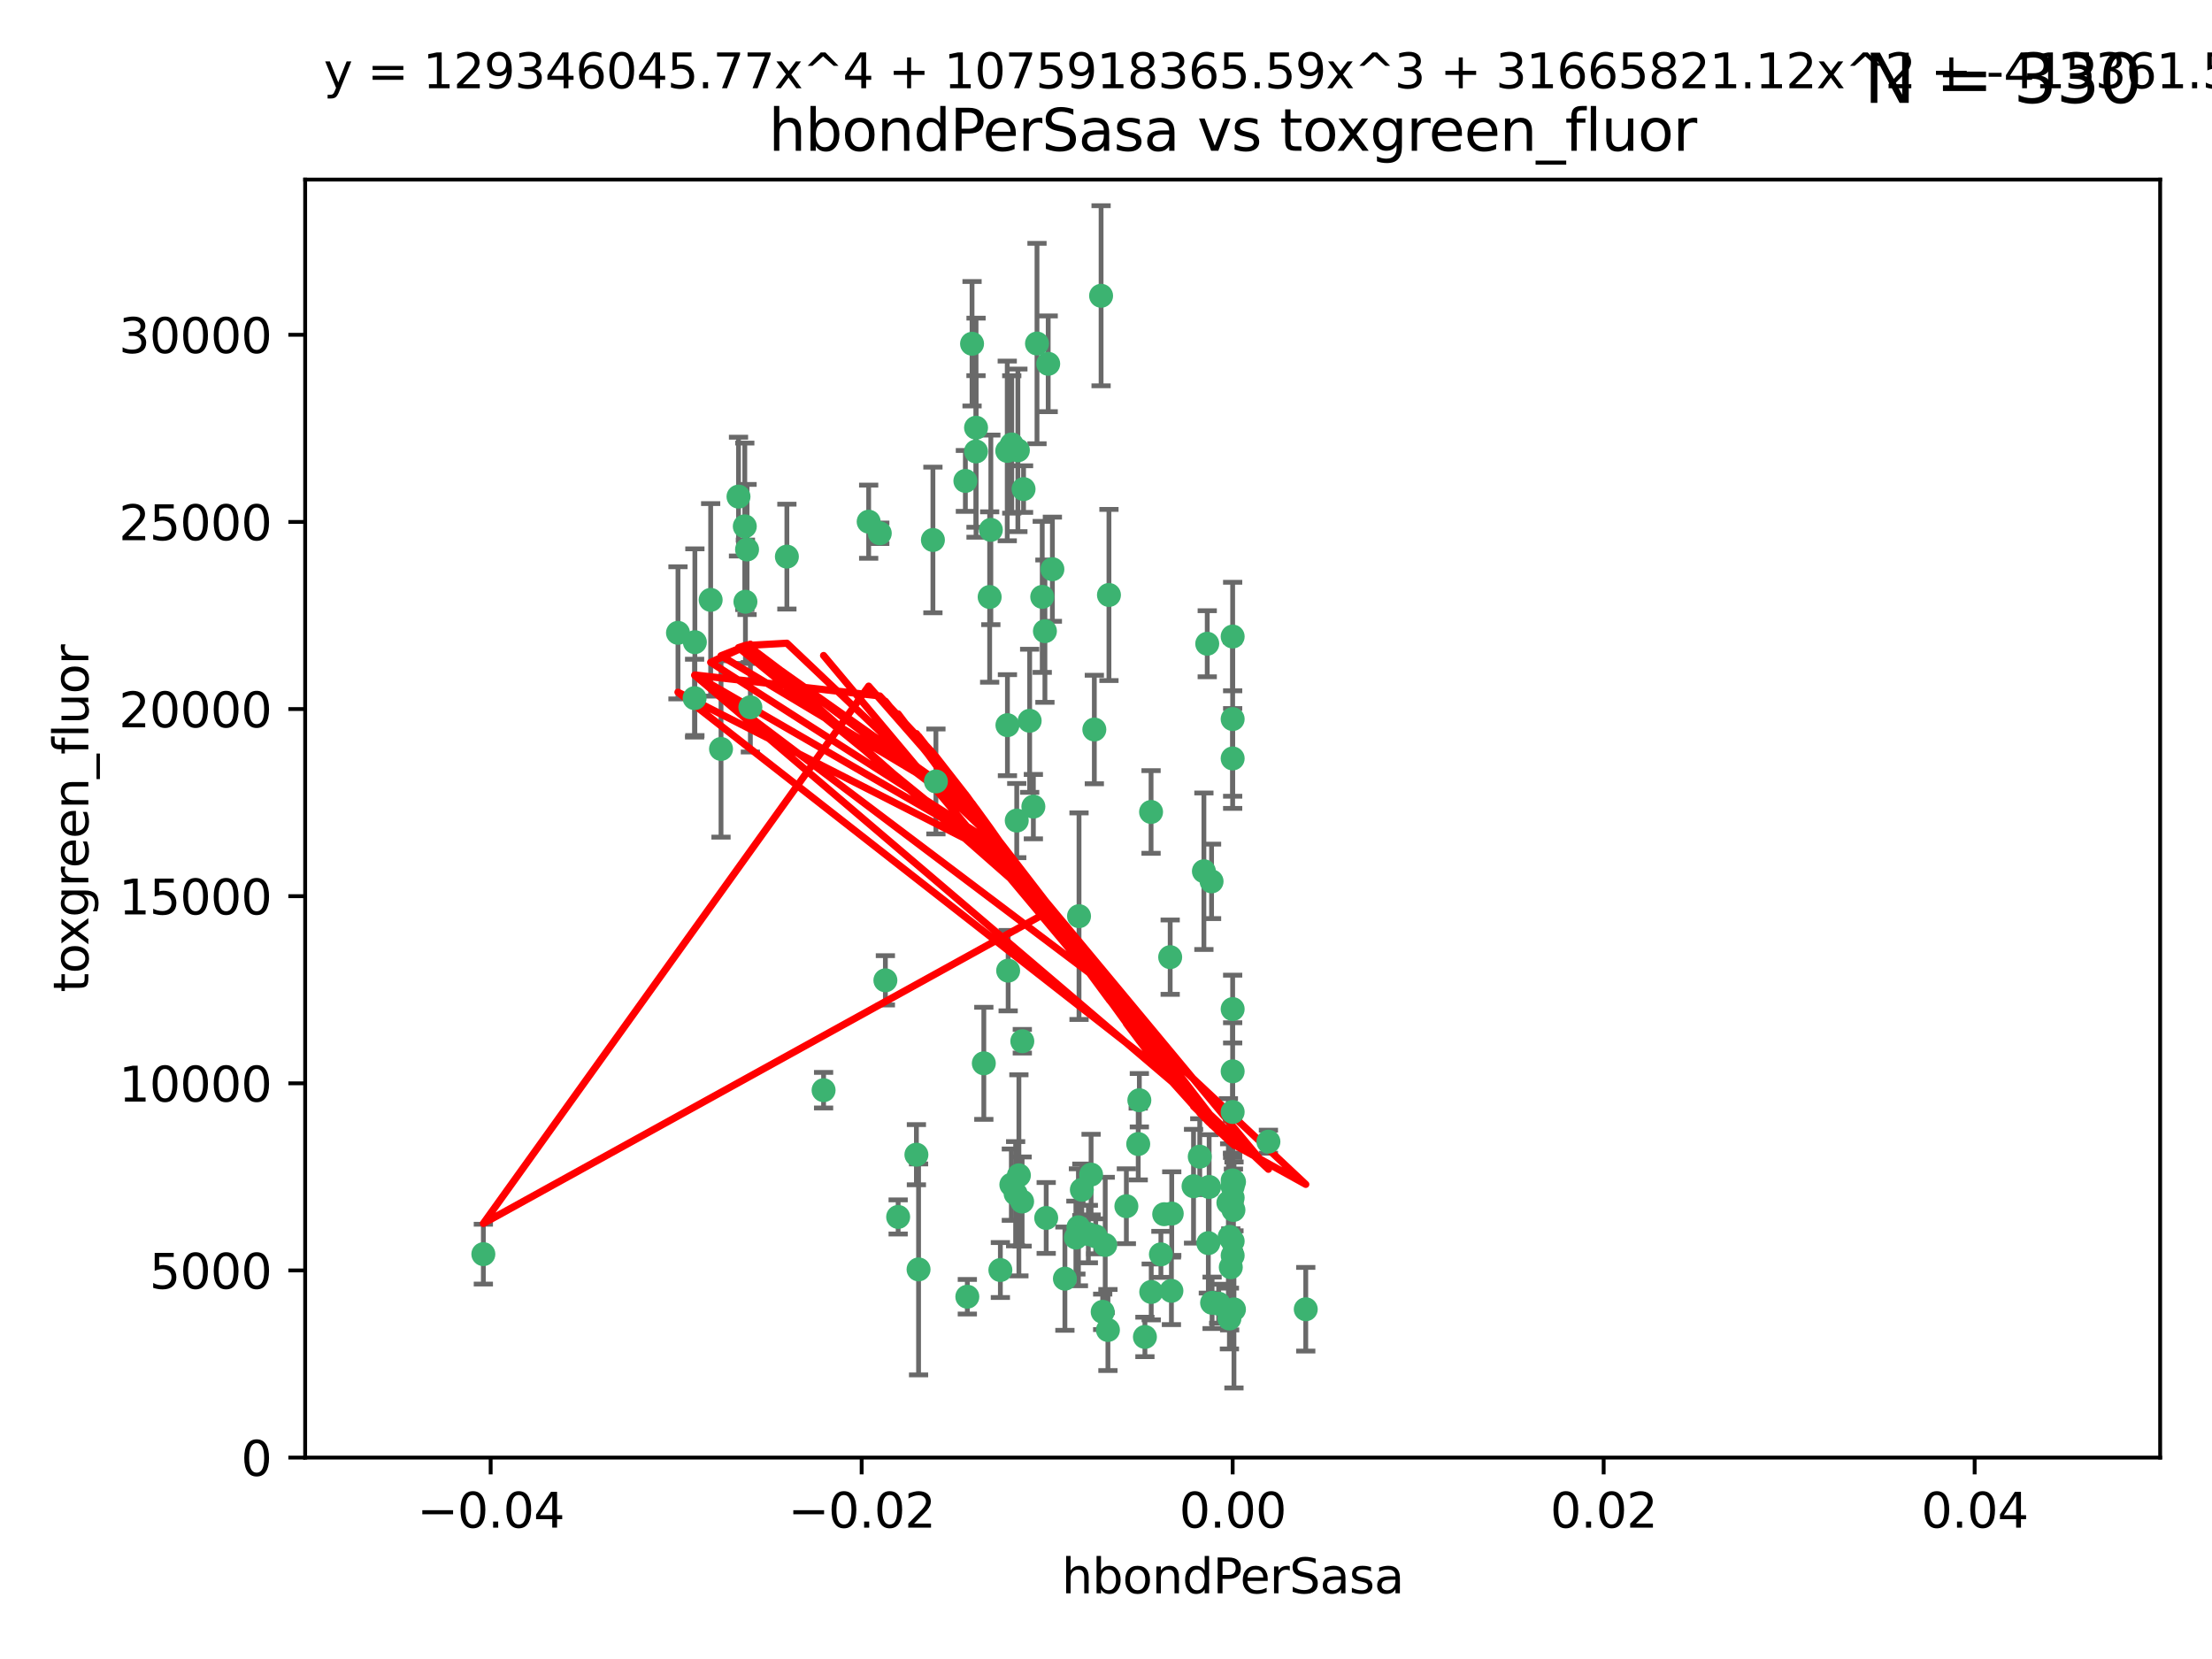 <?xml version="1.0" encoding="utf-8" standalone="no"?>
<!DOCTYPE svg PUBLIC "-//W3C//DTD SVG 1.1//EN"
  "http://www.w3.org/Graphics/SVG/1.1/DTD/svg11.dtd">
<svg xmlns:xlink="http://www.w3.org/1999/xlink" width="460.8pt" height="345.6pt" viewBox="0 0 460.8 345.6" xmlns="http://www.w3.org/2000/svg" version="1.1">
 <defs>
  <style type="text/css">*{stroke-linejoin: round; stroke-linecap: butt}</style>
 </defs>
 <g id="figure_1">
  <g id="patch_1">
   <path d="M 0 345.6 
L 460.8 345.6 
L 460.8 0 
L 0 0 
z
" style="fill: #ffffff"/>
  </g>
  <g id="axes_1">
   <g id="patch_2">
    <path d="M 63.571 303.64 
L 450 303.64 
L 450 37.411 
L 63.571 37.411 
z
" style="fill: #ffffff"/>
   </g>
   <g id="PathCollection_1">
    <defs>
     <path id="mbcb7068dd0" d="M 0 1.118 
C 0.297 1.118 0.581 1 0.791 0.791 
C 1 0.581 1.118 0.297 1.118 0 
C 1.118 -0.297 1 -0.581 0.791 -0.791 
C 0.581 -1 0.297 -1.118 0 -1.118 
C -0.297 -1.118 -0.581 -1 -0.791 -0.791 
C -1 -0.581 -1.118 -0.297 -1.118 0 
C -1.118 0.297 -1 0.581 -0.791 0.791 
C -0.581 1 -0.297 1.118 0 1.118 
z
" style="stroke: #3cb371"/>
    </defs>
    <g clip-path="url(#p2071fd37b1)">
     <use xlink:href="#mbcb7068dd0" x="216.026" y="71.562" style="fill: #3cb371; stroke: #3cb371"/>
     <use xlink:href="#mbcb7068dd0" x="217.677" y="131.48" style="fill: #3cb371; stroke: #3cb371"/>
     <use xlink:href="#mbcb7068dd0" x="155.626" y="114.467" style="fill: #3cb371; stroke: #3cb371"/>
     <use xlink:href="#mbcb7068dd0" x="206.411" y="110.38" style="fill: #3cb371; stroke: #3cb371"/>
     <use xlink:href="#mbcb7068dd0" x="203.329" y="89.097" style="fill: #3cb371; stroke: #3cb371"/>
     <use xlink:href="#mbcb7068dd0" x="180.96" y="108.676" style="fill: #3cb371; stroke: #3cb371"/>
     <use xlink:href="#mbcb7068dd0" x="100.691" y="261.259" style="fill: #3cb371; stroke: #3cb371"/>
     <use xlink:href="#mbcb7068dd0" x="218.359" y="75.786" style="fill: #3cb371; stroke: #3cb371"/>
     <use xlink:href="#mbcb7068dd0" x="155.286" y="125.356" style="fill: #3cb371; stroke: #3cb371"/>
     <use xlink:href="#mbcb7068dd0" x="203.319" y="94.046" style="fill: #3cb371; stroke: #3cb371"/>
     <use xlink:href="#mbcb7068dd0" x="150.202" y="156.019" style="fill: #3cb371; stroke: #3cb371"/>
     <use xlink:href="#mbcb7068dd0" x="156.315" y="147.335" style="fill: #3cb371; stroke: #3cb371"/>
     <use xlink:href="#mbcb7068dd0" x="148.044" y="124.965" style="fill: #3cb371; stroke: #3cb371"/>
     <use xlink:href="#mbcb7068dd0" x="209.828" y="93.933" style="fill: #3cb371; stroke: #3cb371"/>
     <use xlink:href="#mbcb7068dd0" x="163.922" y="115.953" style="fill: #3cb371; stroke: #3cb371"/>
     <use xlink:href="#mbcb7068dd0" x="155.154" y="109.646" style="fill: #3cb371; stroke: #3cb371"/>
     <use xlink:href="#mbcb7068dd0" x="153.844" y="103.453" style="fill: #3cb371; stroke: #3cb371"/>
     <use xlink:href="#mbcb7068dd0" x="214.498" y="150.153" style="fill: #3cb371; stroke: #3cb371"/>
     <use xlink:href="#mbcb7068dd0" x="212.043" y="93.812" style="fill: #3cb371; stroke: #3cb371"/>
     <use xlink:href="#mbcb7068dd0" x="206.164" y="124.367" style="fill: #3cb371; stroke: #3cb371"/>
     <use xlink:href="#mbcb7068dd0" x="211.807" y="170.94" style="fill: #3cb371; stroke: #3cb371"/>
     <use xlink:href="#mbcb7068dd0" x="201.107" y="100.184" style="fill: #3cb371; stroke: #3cb371"/>
     <use xlink:href="#mbcb7068dd0" x="219.231" y="118.577" style="fill: #3cb371; stroke: #3cb371"/>
     <use xlink:href="#mbcb7068dd0" x="210.768" y="92.588" style="fill: #3cb371; stroke: #3cb371"/>
     <use xlink:href="#mbcb7068dd0" x="241.838" y="261.303" style="fill: #3cb371; stroke: #3cb371"/>
     <use xlink:href="#mbcb7068dd0" x="264.233" y="237.833" style="fill: #3cb371; stroke: #3cb371"/>
     <use xlink:href="#mbcb7068dd0" x="212.255" y="244.844" style="fill: #3cb371; stroke: #3cb371"/>
     <use xlink:href="#mbcb7068dd0" x="213.226" y="101.886" style="fill: #3cb371; stroke: #3cb371"/>
     <use xlink:href="#mbcb7068dd0" x="217.118" y="124.337" style="fill: #3cb371; stroke: #3cb371"/>
     <use xlink:href="#mbcb7068dd0" x="202.496" y="71.61" style="fill: #3cb371; stroke: #3cb371"/>
     <use xlink:href="#mbcb7068dd0" x="209.868" y="151.067" style="fill: #3cb371; stroke: #3cb371"/>
     <use xlink:href="#mbcb7068dd0" x="210.018" y="202.203" style="fill: #3cb371; stroke: #3cb371"/>
     <use xlink:href="#mbcb7068dd0" x="184.442" y="204.22" style="fill: #3cb371; stroke: #3cb371"/>
     <use xlink:href="#mbcb7068dd0" x="210.682" y="246.787" style="fill: #3cb371; stroke: #3cb371"/>
     <use xlink:href="#mbcb7068dd0" x="144.756" y="133.776" style="fill: #3cb371; stroke: #3cb371"/>
     <use xlink:href="#mbcb7068dd0" x="183.273" y="111.087" style="fill: #3cb371; stroke: #3cb371"/>
     <use xlink:href="#mbcb7068dd0" x="194.344" y="112.487" style="fill: #3cb371; stroke: #3cb371"/>
     <use xlink:href="#mbcb7068dd0" x="229.376" y="61.614" style="fill: #3cb371; stroke: #3cb371"/>
     <use xlink:href="#mbcb7068dd0" x="194.968" y="162.792" style="fill: #3cb371; stroke: #3cb371"/>
     <use xlink:href="#mbcb7068dd0" x="201.512" y="270.13" style="fill: #3cb371; stroke: #3cb371"/>
     <use xlink:href="#mbcb7068dd0" x="244.095" y="252.814" style="fill: #3cb371; stroke: #3cb371"/>
     <use xlink:href="#mbcb7068dd0" x="144.699" y="145.439" style="fill: #3cb371; stroke: #3cb371"/>
     <use xlink:href="#mbcb7068dd0" x="227.293" y="244.691" style="fill: #3cb371; stroke: #3cb371"/>
     <use xlink:href="#mbcb7068dd0" x="251.49" y="134.104" style="fill: #3cb371; stroke: #3cb371"/>
     <use xlink:href="#mbcb7068dd0" x="251.887" y="247.267" style="fill: #3cb371; stroke: #3cb371"/>
     <use xlink:href="#mbcb7068dd0" x="211.576" y="248.674" style="fill: #3cb371; stroke: #3cb371"/>
     <use xlink:href="#mbcb7068dd0" x="141.236" y="131.829" style="fill: #3cb371; stroke: #3cb371"/>
     <use xlink:href="#mbcb7068dd0" x="242.524" y="252.941" style="fill: #3cb371; stroke: #3cb371"/>
     <use xlink:href="#mbcb7068dd0" x="230.238" y="259.35" style="fill: #3cb371; stroke: #3cb371"/>
     <use xlink:href="#mbcb7068dd0" x="190.904" y="240.543" style="fill: #3cb371; stroke: #3cb371"/>
     <use xlink:href="#mbcb7068dd0" x="228.261" y="257.545" style="fill: #3cb371; stroke: #3cb371"/>
     <use xlink:href="#mbcb7068dd0" x="256.786" y="132.603" style="fill: #3cb371; stroke: #3cb371"/>
     <use xlink:href="#mbcb7068dd0" x="208.395" y="264.57" style="fill: #3cb371; stroke: #3cb371"/>
     <use xlink:href="#mbcb7068dd0" x="215.269" y="168.036" style="fill: #3cb371; stroke: #3cb371"/>
     <use xlink:href="#mbcb7068dd0" x="237.346" y="229.198" style="fill: #3cb371; stroke: #3cb371"/>
     <use xlink:href="#mbcb7068dd0" x="252.503" y="271.4" style="fill: #3cb371; stroke: #3cb371"/>
     <use xlink:href="#mbcb7068dd0" x="224.78" y="190.856" style="fill: #3cb371; stroke: #3cb371"/>
     <use xlink:href="#mbcb7068dd0" x="256.948" y="252.059" style="fill: #3cb371; stroke: #3cb371"/>
     <use xlink:href="#mbcb7068dd0" x="256.786" y="247.195" style="fill: #3cb371; stroke: #3cb371"/>
     <use xlink:href="#mbcb7068dd0" x="244.027" y="268.906" style="fill: #3cb371; stroke: #3cb371"/>
     <use xlink:href="#mbcb7068dd0" x="256.397" y="263.993" style="fill: #3cb371; stroke: #3cb371"/>
     <use xlink:href="#mbcb7068dd0" x="238.508" y="278.508" style="fill: #3cb371; stroke: #3cb371"/>
     <use xlink:href="#mbcb7068dd0" x="234.644" y="251.277" style="fill: #3cb371; stroke: #3cb371"/>
     <use xlink:href="#mbcb7068dd0" x="253.875" y="271.584" style="fill: #3cb371; stroke: #3cb371"/>
     <use xlink:href="#mbcb7068dd0" x="229.709" y="273.278" style="fill: #3cb371; stroke: #3cb371"/>
     <use xlink:href="#mbcb7068dd0" x="204.948" y="221.508" style="fill: #3cb371; stroke: #3cb371"/>
     <use xlink:href="#mbcb7068dd0" x="191.354" y="264.442" style="fill: #3cb371; stroke: #3cb371"/>
     <use xlink:href="#mbcb7068dd0" x="237.113" y="238.323" style="fill: #3cb371; stroke: #3cb371"/>
     <use xlink:href="#mbcb7068dd0" x="212.925" y="250.302" style="fill: #3cb371; stroke: #3cb371"/>
     <use xlink:href="#mbcb7068dd0" x="221.839" y="266.371" style="fill: #3cb371; stroke: #3cb371"/>
     <use xlink:href="#mbcb7068dd0" x="217.943" y="253.724" style="fill: #3cb371; stroke: #3cb371"/>
     <use xlink:href="#mbcb7068dd0" x="187.102" y="253.509" style="fill: #3cb371; stroke: #3cb371"/>
     <use xlink:href="#mbcb7068dd0" x="230.801" y="277.063" style="fill: #3cb371; stroke: #3cb371"/>
     <use xlink:href="#mbcb7068dd0" x="212.966" y="216.908" style="fill: #3cb371; stroke: #3cb371"/>
     <use xlink:href="#mbcb7068dd0" x="224.656" y="255.666" style="fill: #3cb371; stroke: #3cb371"/>
     <use xlink:href="#mbcb7068dd0" x="256.786" y="210.208" style="fill: #3cb371; stroke: #3cb371"/>
     <use xlink:href="#mbcb7068dd0" x="227.97" y="151.97" style="fill: #3cb371; stroke: #3cb371"/>
     <use xlink:href="#mbcb7068dd0" x="243.77" y="199.394" style="fill: #3cb371; stroke: #3cb371"/>
     <use xlink:href="#mbcb7068dd0" x="250.795" y="181.494" style="fill: #3cb371; stroke: #3cb371"/>
     <use xlink:href="#mbcb7068dd0" x="256.786" y="258.565" style="fill: #3cb371; stroke: #3cb371"/>
     <use xlink:href="#mbcb7068dd0" x="224.129" y="257.812" style="fill: #3cb371; stroke: #3cb371"/>
     <use xlink:href="#mbcb7068dd0" x="252.392" y="183.606" style="fill: #3cb371; stroke: #3cb371"/>
     <use xlink:href="#mbcb7068dd0" x="225.369" y="247.85" style="fill: #3cb371; stroke: #3cb371"/>
     <use xlink:href="#mbcb7068dd0" x="257.056" y="272.768" style="fill: #3cb371; stroke: #3cb371"/>
     <use xlink:href="#mbcb7068dd0" x="226.725" y="257.076" style="fill: #3cb371; stroke: #3cb371"/>
     <use xlink:href="#mbcb7068dd0" x="256.786" y="223.176" style="fill: #3cb371; stroke: #3cb371"/>
     <use xlink:href="#mbcb7068dd0" x="249.932" y="240.958" style="fill: #3cb371; stroke: #3cb371"/>
     <use xlink:href="#mbcb7068dd0" x="256.109" y="274.674" style="fill: #3cb371; stroke: #3cb371"/>
     <use xlink:href="#mbcb7068dd0" x="256.159" y="257.661" style="fill: #3cb371; stroke: #3cb371"/>
     <use xlink:href="#mbcb7068dd0" x="256.786" y="149.795" style="fill: #3cb371; stroke: #3cb371"/>
     <use xlink:href="#mbcb7068dd0" x="239.822" y="269.137" style="fill: #3cb371; stroke: #3cb371"/>
     <use xlink:href="#mbcb7068dd0" x="256.786" y="261.551" style="fill: #3cb371; stroke: #3cb371"/>
     <use xlink:href="#mbcb7068dd0" x="272.013" y="272.741" style="fill: #3cb371; stroke: #3cb371"/>
     <use xlink:href="#mbcb7068dd0" x="231.015" y="123.943" style="fill: #3cb371; stroke: #3cb371"/>
     <use xlink:href="#mbcb7068dd0" x="256.786" y="231.646" style="fill: #3cb371; stroke: #3cb371"/>
     <use xlink:href="#mbcb7068dd0" x="251.718" y="258.966" style="fill: #3cb371; stroke: #3cb371"/>
     <use xlink:href="#mbcb7068dd0" x="239.788" y="169.147" style="fill: #3cb371; stroke: #3cb371"/>
     <use xlink:href="#mbcb7068dd0" x="256.786" y="245.892" style="fill: #3cb371; stroke: #3cb371"/>
     <use xlink:href="#mbcb7068dd0" x="248.636" y="247.114" style="fill: #3cb371; stroke: #3cb371"/>
     <use xlink:href="#mbcb7068dd0" x="257.069" y="246.204" style="fill: #3cb371; stroke: #3cb371"/>
     <use xlink:href="#mbcb7068dd0" x="171.569" y="227.107" style="fill: #3cb371; stroke: #3cb371"/>
     <use xlink:href="#mbcb7068dd0" x="256.786" y="157.999" style="fill: #3cb371; stroke: #3cb371"/>
     <use xlink:href="#mbcb7068dd0" x="255.894" y="250.544" style="fill: #3cb371; stroke: #3cb371"/>
     <use xlink:href="#mbcb7068dd0" x="256.786" y="249.505" style="fill: #3cb371; stroke: #3cb371"/>
    </g>
   </g>
   <g id="matplotlib.axis_1">
    <g id="xtick_1">
     <g id="line2d_1">
      <defs>
       <path id="mca4924c584" d="M 0 0 
L 0 3.5 
" style="stroke: #000000; stroke-width: 0.8"/>
      </defs>
      <g>
       <use xlink:href="#mca4924c584" x="102.214" y="303.64" style="stroke: #000000; stroke-width: 0.8"/>
      </g>
     </g>
     <g id="text_1">
      <!-- −0.04 -->
      <g transform="translate(86.891 318.238)scale(0.1 -0.1)">
       <defs>
        <path id="DejaVuSans-2212" d="M 678 2272 
L 4684 2272 
L 4684 1741 
L 678 1741 
L 678 2272 
z
" transform="scale(0.016)"/>
        <path id="DejaVuSans-30" d="M 2034 4250 
Q 1547 4250 1301 3770 
Q 1056 3291 1056 2328 
Q 1056 1369 1301 889 
Q 1547 409 2034 409 
Q 2525 409 2770 889 
Q 3016 1369 3016 2328 
Q 3016 3291 2770 3770 
Q 2525 4250 2034 4250 
z
M 2034 4750 
Q 2819 4750 3233 4129 
Q 3647 3509 3647 2328 
Q 3647 1150 3233 529 
Q 2819 -91 2034 -91 
Q 1250 -91 836 529 
Q 422 1150 422 2328 
Q 422 3509 836 4129 
Q 1250 4750 2034 4750 
z
" transform="scale(0.016)"/>
        <path id="DejaVuSans-2e" d="M 684 794 
L 1344 794 
L 1344 0 
L 684 0 
L 684 794 
z
" transform="scale(0.016)"/>
        <path id="DejaVuSans-34" d="M 2419 4116 
L 825 1625 
L 2419 1625 
L 2419 4116 
z
M 2253 4666 
L 3047 4666 
L 3047 1625 
L 3713 1625 
L 3713 1100 
L 3047 1100 
L 3047 0 
L 2419 0 
L 2419 1100 
L 313 1100 
L 313 1709 
L 2253 4666 
z
" transform="scale(0.016)"/>
       </defs>
       <use xlink:href="#DejaVuSans-2212"/>
       <use xlink:href="#DejaVuSans-30" x="83.789"/>
       <use xlink:href="#DejaVuSans-2e" x="147.412"/>
       <use xlink:href="#DejaVuSans-30" x="179.199"/>
       <use xlink:href="#DejaVuSans-34" x="242.822"/>
      </g>
     </g>
    </g>
    <g id="xtick_2">
     <g id="line2d_2">
      <g>
       <use xlink:href="#mca4924c584" x="179.5" y="303.64" style="stroke: #000000; stroke-width: 0.8"/>
      </g>
     </g>
     <g id="text_2">
      <!-- −0.02 -->
      <g transform="translate(164.177 318.238)scale(0.1 -0.1)">
       <defs>
        <path id="DejaVuSans-32" d="M 1228 531 
L 3431 531 
L 3431 0 
L 469 0 
L 469 531 
Q 828 903 1448 1529 
Q 2069 2156 2228 2338 
Q 2531 2678 2651 2914 
Q 2772 3150 2772 3378 
Q 2772 3750 2511 3984 
Q 2250 4219 1831 4219 
Q 1534 4219 1204 4116 
Q 875 4013 500 3803 
L 500 4441 
Q 881 4594 1212 4672 
Q 1544 4750 1819 4750 
Q 2544 4750 2975 4387 
Q 3406 4025 3406 3419 
Q 3406 3131 3298 2873 
Q 3191 2616 2906 2266 
Q 2828 2175 2409 1742 
Q 1991 1309 1228 531 
z
" transform="scale(0.016)"/>
       </defs>
       <use xlink:href="#DejaVuSans-2212"/>
       <use xlink:href="#DejaVuSans-30" x="83.789"/>
       <use xlink:href="#DejaVuSans-2e" x="147.412"/>
       <use xlink:href="#DejaVuSans-30" x="179.199"/>
       <use xlink:href="#DejaVuSans-32" x="242.822"/>
      </g>
     </g>
    </g>
    <g id="xtick_3">
     <g id="line2d_3">
      <g>
       <use xlink:href="#mca4924c584" x="256.786" y="303.64" style="stroke: #000000; stroke-width: 0.8"/>
      </g>
     </g>
     <g id="text_3">
      <!-- 0.00 -->
      <g transform="translate(245.653 318.238)scale(0.1 -0.1)">
       <use xlink:href="#DejaVuSans-30"/>
       <use xlink:href="#DejaVuSans-2e" x="63.623"/>
       <use xlink:href="#DejaVuSans-30" x="95.41"/>
       <use xlink:href="#DejaVuSans-30" x="159.033"/>
      </g>
     </g>
    </g>
    <g id="xtick_4">
     <g id="line2d_4">
      <g>
       <use xlink:href="#mca4924c584" x="334.071" y="303.64" style="stroke: #000000; stroke-width: 0.8"/>
      </g>
     </g>
     <g id="text_4">
      <!-- 0.02 -->
      <g transform="translate(322.939 318.238)scale(0.1 -0.1)">
       <use xlink:href="#DejaVuSans-30"/>
       <use xlink:href="#DejaVuSans-2e" x="63.623"/>
       <use xlink:href="#DejaVuSans-30" x="95.41"/>
       <use xlink:href="#DejaVuSans-32" x="159.033"/>
      </g>
     </g>
    </g>
    <g id="xtick_5">
     <g id="line2d_5">
      <g>
       <use xlink:href="#mca4924c584" x="411.357" y="303.64" style="stroke: #000000; stroke-width: 0.8"/>
      </g>
     </g>
     <g id="text_5">
      <!-- 0.04 -->
      <g transform="translate(400.224 318.238)scale(0.1 -0.1)">
       <use xlink:href="#DejaVuSans-30"/>
       <use xlink:href="#DejaVuSans-2e" x="63.623"/>
       <use xlink:href="#DejaVuSans-30" x="95.41"/>
       <use xlink:href="#DejaVuSans-34" x="159.033"/>
      </g>
     </g>
    </g>
    <g id="text_6">
     <!-- hbondPerSasa -->
     <g transform="translate(221.168 331.917)scale(0.1 -0.1)">
      <defs>
       <path id="DejaVuSans-68" d="M 3513 2113 
L 3513 0 
L 2938 0 
L 2938 2094 
Q 2938 2591 2744 2837 
Q 2550 3084 2163 3084 
Q 1697 3084 1428 2787 
Q 1159 2491 1159 1978 
L 1159 0 
L 581 0 
L 581 4863 
L 1159 4863 
L 1159 2956 
Q 1366 3272 1645 3428 
Q 1925 3584 2291 3584 
Q 2894 3584 3203 3211 
Q 3513 2838 3513 2113 
z
" transform="scale(0.016)"/>
       <path id="DejaVuSans-62" d="M 3116 1747 
Q 3116 2381 2855 2742 
Q 2594 3103 2138 3103 
Q 1681 3103 1420 2742 
Q 1159 2381 1159 1747 
Q 1159 1113 1420 752 
Q 1681 391 2138 391 
Q 2594 391 2855 752 
Q 3116 1113 3116 1747 
z
M 1159 2969 
Q 1341 3281 1617 3432 
Q 1894 3584 2278 3584 
Q 2916 3584 3314 3078 
Q 3713 2572 3713 1747 
Q 3713 922 3314 415 
Q 2916 -91 2278 -91 
Q 1894 -91 1617 61 
Q 1341 213 1159 525 
L 1159 0 
L 581 0 
L 581 4863 
L 1159 4863 
L 1159 2969 
z
" transform="scale(0.016)"/>
       <path id="DejaVuSans-6f" d="M 1959 3097 
Q 1497 3097 1228 2736 
Q 959 2375 959 1747 
Q 959 1119 1226 758 
Q 1494 397 1959 397 
Q 2419 397 2687 759 
Q 2956 1122 2956 1747 
Q 2956 2369 2687 2733 
Q 2419 3097 1959 3097 
z
M 1959 3584 
Q 2709 3584 3137 3096 
Q 3566 2609 3566 1747 
Q 3566 888 3137 398 
Q 2709 -91 1959 -91 
Q 1206 -91 779 398 
Q 353 888 353 1747 
Q 353 2609 779 3096 
Q 1206 3584 1959 3584 
z
" transform="scale(0.016)"/>
       <path id="DejaVuSans-6e" d="M 3513 2113 
L 3513 0 
L 2938 0 
L 2938 2094 
Q 2938 2591 2744 2837 
Q 2550 3084 2163 3084 
Q 1697 3084 1428 2787 
Q 1159 2491 1159 1978 
L 1159 0 
L 581 0 
L 581 3500 
L 1159 3500 
L 1159 2956 
Q 1366 3272 1645 3428 
Q 1925 3584 2291 3584 
Q 2894 3584 3203 3211 
Q 3513 2838 3513 2113 
z
" transform="scale(0.016)"/>
       <path id="DejaVuSans-64" d="M 2906 2969 
L 2906 4863 
L 3481 4863 
L 3481 0 
L 2906 0 
L 2906 525 
Q 2725 213 2448 61 
Q 2172 -91 1784 -91 
Q 1150 -91 751 415 
Q 353 922 353 1747 
Q 353 2572 751 3078 
Q 1150 3584 1784 3584 
Q 2172 3584 2448 3432 
Q 2725 3281 2906 2969 
z
M 947 1747 
Q 947 1113 1208 752 
Q 1469 391 1925 391 
Q 2381 391 2643 752 
Q 2906 1113 2906 1747 
Q 2906 2381 2643 2742 
Q 2381 3103 1925 3103 
Q 1469 3103 1208 2742 
Q 947 2381 947 1747 
z
" transform="scale(0.016)"/>
       <path id="DejaVuSans-50" d="M 1259 4147 
L 1259 2394 
L 2053 2394 
Q 2494 2394 2734 2622 
Q 2975 2850 2975 3272 
Q 2975 3691 2734 3919 
Q 2494 4147 2053 4147 
L 1259 4147 
z
M 628 4666 
L 2053 4666 
Q 2838 4666 3239 4311 
Q 3641 3956 3641 3272 
Q 3641 2581 3239 2228 
Q 2838 1875 2053 1875 
L 1259 1875 
L 1259 0 
L 628 0 
L 628 4666 
z
" transform="scale(0.016)"/>
       <path id="DejaVuSans-65" d="M 3597 1894 
L 3597 1613 
L 953 1613 
Q 991 1019 1311 708 
Q 1631 397 2203 397 
Q 2534 397 2845 478 
Q 3156 559 3463 722 
L 3463 178 
Q 3153 47 2828 -22 
Q 2503 -91 2169 -91 
Q 1331 -91 842 396 
Q 353 884 353 1716 
Q 353 2575 817 3079 
Q 1281 3584 2069 3584 
Q 2775 3584 3186 3129 
Q 3597 2675 3597 1894 
z
M 3022 2063 
Q 3016 2534 2758 2815 
Q 2500 3097 2075 3097 
Q 1594 3097 1305 2825 
Q 1016 2553 972 2059 
L 3022 2063 
z
" transform="scale(0.016)"/>
       <path id="DejaVuSans-72" d="M 2631 2963 
Q 2534 3019 2420 3045 
Q 2306 3072 2169 3072 
Q 1681 3072 1420 2755 
Q 1159 2438 1159 1844 
L 1159 0 
L 581 0 
L 581 3500 
L 1159 3500 
L 1159 2956 
Q 1341 3275 1631 3429 
Q 1922 3584 2338 3584 
Q 2397 3584 2469 3576 
Q 2541 3569 2628 3553 
L 2631 2963 
z
" transform="scale(0.016)"/>
       <path id="DejaVuSans-53" d="M 3425 4513 
L 3425 3897 
Q 3066 4069 2747 4153 
Q 2428 4238 2131 4238 
Q 1616 4238 1336 4038 
Q 1056 3838 1056 3469 
Q 1056 3159 1242 3001 
Q 1428 2844 1947 2747 
L 2328 2669 
Q 3034 2534 3370 2195 
Q 3706 1856 3706 1288 
Q 3706 609 3251 259 
Q 2797 -91 1919 -91 
Q 1588 -91 1214 -16 
Q 841 59 441 206 
L 441 856 
Q 825 641 1194 531 
Q 1563 422 1919 422 
Q 2459 422 2753 634 
Q 3047 847 3047 1241 
Q 3047 1584 2836 1778 
Q 2625 1972 2144 2069 
L 1759 2144 
Q 1053 2284 737 2584 
Q 422 2884 422 3419 
Q 422 4038 858 4394 
Q 1294 4750 2059 4750 
Q 2388 4750 2728 4690 
Q 3069 4631 3425 4513 
z
" transform="scale(0.016)"/>
       <path id="DejaVuSans-61" d="M 2194 1759 
Q 1497 1759 1228 1600 
Q 959 1441 959 1056 
Q 959 750 1161 570 
Q 1363 391 1709 391 
Q 2188 391 2477 730 
Q 2766 1069 2766 1631 
L 2766 1759 
L 2194 1759 
z
M 3341 1997 
L 3341 0 
L 2766 0 
L 2766 531 
Q 2569 213 2275 61 
Q 1981 -91 1556 -91 
Q 1019 -91 701 211 
Q 384 513 384 1019 
Q 384 1609 779 1909 
Q 1175 2209 1959 2209 
L 2766 2209 
L 2766 2266 
Q 2766 2663 2505 2880 
Q 2244 3097 1772 3097 
Q 1472 3097 1187 3025 
Q 903 2953 641 2809 
L 641 3341 
Q 956 3463 1253 3523 
Q 1550 3584 1831 3584 
Q 2591 3584 2966 3190 
Q 3341 2797 3341 1997 
z
" transform="scale(0.016)"/>
       <path id="DejaVuSans-73" d="M 2834 3397 
L 2834 2853 
Q 2591 2978 2328 3040 
Q 2066 3103 1784 3103 
Q 1356 3103 1142 2972 
Q 928 2841 928 2578 
Q 928 2378 1081 2264 
Q 1234 2150 1697 2047 
L 1894 2003 
Q 2506 1872 2764 1633 
Q 3022 1394 3022 966 
Q 3022 478 2636 193 
Q 2250 -91 1575 -91 
Q 1294 -91 989 -36 
Q 684 19 347 128 
L 347 722 
Q 666 556 975 473 
Q 1284 391 1588 391 
Q 1994 391 2212 530 
Q 2431 669 2431 922 
Q 2431 1156 2273 1281 
Q 2116 1406 1581 1522 
L 1381 1569 
Q 847 1681 609 1914 
Q 372 2147 372 2553 
Q 372 3047 722 3315 
Q 1072 3584 1716 3584 
Q 2034 3584 2315 3537 
Q 2597 3491 2834 3397 
z
" transform="scale(0.016)"/>
      </defs>
      <use xlink:href="#DejaVuSans-68"/>
      <use xlink:href="#DejaVuSans-62" x="63.379"/>
      <use xlink:href="#DejaVuSans-6f" x="126.855"/>
      <use xlink:href="#DejaVuSans-6e" x="188.037"/>
      <use xlink:href="#DejaVuSans-64" x="251.416"/>
      <use xlink:href="#DejaVuSans-50" x="314.893"/>
      <use xlink:href="#DejaVuSans-65" x="371.57"/>
      <use xlink:href="#DejaVuSans-72" x="433.094"/>
      <use xlink:href="#DejaVuSans-53" x="474.207"/>
      <use xlink:href="#DejaVuSans-61" x="537.684"/>
      <use xlink:href="#DejaVuSans-73" x="598.963"/>
      <use xlink:href="#DejaVuSans-61" x="651.062"/>
     </g>
    </g>
   </g>
   <g id="matplotlib.axis_2">
    <g id="ytick_1">
     <g id="line2d_6">
      <defs>
       <path id="m1048da8930" d="M 0 0 
L -3.5 0 
" style="stroke: #000000; stroke-width: 0.8"/>
      </defs>
      <g>
       <use xlink:href="#m1048da8930" x="63.571" y="303.64" style="stroke: #000000; stroke-width: 0.8"/>
      </g>
     </g>
     <g id="text_7">
      <!-- 0 -->
      <g transform="translate(50.209 307.439)scale(0.1 -0.1)">
       <use xlink:href="#DejaVuSans-30"/>
      </g>
     </g>
    </g>
    <g id="ytick_2">
     <g id="line2d_7">
      <g>
       <use xlink:href="#m1048da8930" x="63.571" y="264.657" style="stroke: #000000; stroke-width: 0.8"/>
      </g>
     </g>
     <g id="text_8">
      <!-- 5000 -->
      <g transform="translate(31.121 268.457)scale(0.1 -0.1)">
       <defs>
        <path id="DejaVuSans-35" d="M 691 4666 
L 3169 4666 
L 3169 4134 
L 1269 4134 
L 1269 2991 
Q 1406 3038 1543 3061 
Q 1681 3084 1819 3084 
Q 2600 3084 3056 2656 
Q 3513 2228 3513 1497 
Q 3513 744 3044 326 
Q 2575 -91 1722 -91 
Q 1428 -91 1123 -41 
Q 819 9 494 109 
L 494 744 
Q 775 591 1075 516 
Q 1375 441 1709 441 
Q 2250 441 2565 725 
Q 2881 1009 2881 1497 
Q 2881 1984 2565 2268 
Q 2250 2553 1709 2553 
Q 1456 2553 1204 2497 
Q 953 2441 691 2322 
L 691 4666 
z
" transform="scale(0.016)"/>
       </defs>
       <use xlink:href="#DejaVuSans-35"/>
       <use xlink:href="#DejaVuSans-30" x="63.623"/>
       <use xlink:href="#DejaVuSans-30" x="127.246"/>
       <use xlink:href="#DejaVuSans-30" x="190.869"/>
      </g>
     </g>
    </g>
    <g id="ytick_3">
     <g id="line2d_8">
      <g>
       <use xlink:href="#m1048da8930" x="63.571" y="225.675" style="stroke: #000000; stroke-width: 0.8"/>
      </g>
     </g>
     <g id="text_9">
      <!-- 10000 -->
      <g transform="translate(24.759 229.474)scale(0.1 -0.1)">
       <defs>
        <path id="DejaVuSans-31" d="M 794 531 
L 1825 531 
L 1825 4091 
L 703 3866 
L 703 4441 
L 1819 4666 
L 2450 4666 
L 2450 531 
L 3481 531 
L 3481 0 
L 794 0 
L 794 531 
z
" transform="scale(0.016)"/>
       </defs>
       <use xlink:href="#DejaVuSans-31"/>
       <use xlink:href="#DejaVuSans-30" x="63.623"/>
       <use xlink:href="#DejaVuSans-30" x="127.246"/>
       <use xlink:href="#DejaVuSans-30" x="190.869"/>
       <use xlink:href="#DejaVuSans-30" x="254.492"/>
      </g>
     </g>
    </g>
    <g id="ytick_4">
     <g id="line2d_9">
      <g>
       <use xlink:href="#m1048da8930" x="63.571" y="186.692" style="stroke: #000000; stroke-width: 0.8"/>
      </g>
     </g>
     <g id="text_10">
      <!-- 15000 -->
      <g transform="translate(24.759 190.492)scale(0.1 -0.1)">
       <use xlink:href="#DejaVuSans-31"/>
       <use xlink:href="#DejaVuSans-35" x="63.623"/>
       <use xlink:href="#DejaVuSans-30" x="127.246"/>
       <use xlink:href="#DejaVuSans-30" x="190.869"/>
       <use xlink:href="#DejaVuSans-30" x="254.492"/>
      </g>
     </g>
    </g>
    <g id="ytick_5">
     <g id="line2d_10">
      <g>
       <use xlink:href="#m1048da8930" x="63.571" y="147.71" style="stroke: #000000; stroke-width: 0.8"/>
      </g>
     </g>
     <g id="text_11">
      <!-- 20000 -->
      <g transform="translate(24.759 151.509)scale(0.1 -0.1)">
       <use xlink:href="#DejaVuSans-32"/>
       <use xlink:href="#DejaVuSans-30" x="63.623"/>
       <use xlink:href="#DejaVuSans-30" x="127.246"/>
       <use xlink:href="#DejaVuSans-30" x="190.869"/>
       <use xlink:href="#DejaVuSans-30" x="254.492"/>
      </g>
     </g>
    </g>
    <g id="ytick_6">
     <g id="line2d_11">
      <g>
       <use xlink:href="#m1048da8930" x="63.571" y="108.727" style="stroke: #000000; stroke-width: 0.8"/>
      </g>
     </g>
     <g id="text_12">
      <!-- 25000 -->
      <g transform="translate(24.759 112.527)scale(0.1 -0.1)">
       <use xlink:href="#DejaVuSans-32"/>
       <use xlink:href="#DejaVuSans-35" x="63.623"/>
       <use xlink:href="#DejaVuSans-30" x="127.246"/>
       <use xlink:href="#DejaVuSans-30" x="190.869"/>
       <use xlink:href="#DejaVuSans-30" x="254.492"/>
      </g>
     </g>
    </g>
    <g id="ytick_7">
     <g id="line2d_12">
      <g>
       <use xlink:href="#m1048da8930" x="63.571" y="69.745" style="stroke: #000000; stroke-width: 0.8"/>
      </g>
     </g>
     <g id="text_13">
      <!-- 30000 -->
      <g transform="translate(24.759 73.544)scale(0.1 -0.1)">
       <defs>
        <path id="DejaVuSans-33" d="M 2597 2516 
Q 3050 2419 3304 2112 
Q 3559 1806 3559 1356 
Q 3559 666 3084 287 
Q 2609 -91 1734 -91 
Q 1441 -91 1130 -33 
Q 819 25 488 141 
L 488 750 
Q 750 597 1062 519 
Q 1375 441 1716 441 
Q 2309 441 2620 675 
Q 2931 909 2931 1356 
Q 2931 1769 2642 2001 
Q 2353 2234 1838 2234 
L 1294 2234 
L 1294 2753 
L 1863 2753 
Q 2328 2753 2575 2939 
Q 2822 3125 2822 3475 
Q 2822 3834 2567 4026 
Q 2313 4219 1838 4219 
Q 1578 4219 1281 4162 
Q 984 4106 628 3988 
L 628 4550 
Q 988 4650 1302 4700 
Q 1616 4750 1894 4750 
Q 2613 4750 3031 4423 
Q 3450 4097 3450 3541 
Q 3450 3153 3228 2886 
Q 3006 2619 2597 2516 
z
" transform="scale(0.016)"/>
       </defs>
       <use xlink:href="#DejaVuSans-33"/>
       <use xlink:href="#DejaVuSans-30" x="63.623"/>
       <use xlink:href="#DejaVuSans-30" x="127.246"/>
       <use xlink:href="#DejaVuSans-30" x="190.869"/>
       <use xlink:href="#DejaVuSans-30" x="254.492"/>
      </g>
     </g>
    </g>
    <g id="text_14">
     <!-- toxgreen_fluor -->
     <g transform="translate(18.401 206.72)rotate(-90)scale(0.1 -0.1)">
      <defs>
       <path id="DejaVuSans-74" d="M 1172 4494 
L 1172 3500 
L 2356 3500 
L 2356 3053 
L 1172 3053 
L 1172 1153 
Q 1172 725 1289 603 
Q 1406 481 1766 481 
L 2356 481 
L 2356 0 
L 1766 0 
Q 1100 0 847 248 
Q 594 497 594 1153 
L 594 3053 
L 172 3053 
L 172 3500 
L 594 3500 
L 594 4494 
L 1172 4494 
z
" transform="scale(0.016)"/>
       <path id="DejaVuSans-78" d="M 3513 3500 
L 2247 1797 
L 3578 0 
L 2900 0 
L 1881 1375 
L 863 0 
L 184 0 
L 1544 1831 
L 300 3500 
L 978 3500 
L 1906 2253 
L 2834 3500 
L 3513 3500 
z
" transform="scale(0.016)"/>
       <path id="DejaVuSans-67" d="M 2906 1791 
Q 2906 2416 2648 2759 
Q 2391 3103 1925 3103 
Q 1463 3103 1205 2759 
Q 947 2416 947 1791 
Q 947 1169 1205 825 
Q 1463 481 1925 481 
Q 2391 481 2648 825 
Q 2906 1169 2906 1791 
z
M 3481 434 
Q 3481 -459 3084 -895 
Q 2688 -1331 1869 -1331 
Q 1566 -1331 1297 -1286 
Q 1028 -1241 775 -1147 
L 775 -588 
Q 1028 -725 1275 -790 
Q 1522 -856 1778 -856 
Q 2344 -856 2625 -561 
Q 2906 -266 2906 331 
L 2906 616 
Q 2728 306 2450 153 
Q 2172 0 1784 0 
Q 1141 0 747 490 
Q 353 981 353 1791 
Q 353 2603 747 3093 
Q 1141 3584 1784 3584 
Q 2172 3584 2450 3431 
Q 2728 3278 2906 2969 
L 2906 3500 
L 3481 3500 
L 3481 434 
z
" transform="scale(0.016)"/>
       <path id="DejaVuSans-5f" d="M 3263 -1063 
L 3263 -1509 
L -63 -1509 
L -63 -1063 
L 3263 -1063 
z
" transform="scale(0.016)"/>
       <path id="DejaVuSans-66" d="M 2375 4863 
L 2375 4384 
L 1825 4384 
Q 1516 4384 1395 4259 
Q 1275 4134 1275 3809 
L 1275 3500 
L 2222 3500 
L 2222 3053 
L 1275 3053 
L 1275 0 
L 697 0 
L 697 3053 
L 147 3053 
L 147 3500 
L 697 3500 
L 697 3744 
Q 697 4328 969 4595 
Q 1241 4863 1831 4863 
L 2375 4863 
z
" transform="scale(0.016)"/>
       <path id="DejaVuSans-6c" d="M 603 4863 
L 1178 4863 
L 1178 0 
L 603 0 
L 603 4863 
z
" transform="scale(0.016)"/>
       <path id="DejaVuSans-75" d="M 544 1381 
L 544 3500 
L 1119 3500 
L 1119 1403 
Q 1119 906 1312 657 
Q 1506 409 1894 409 
Q 2359 409 2629 706 
Q 2900 1003 2900 1516 
L 2900 3500 
L 3475 3500 
L 3475 0 
L 2900 0 
L 2900 538 
Q 2691 219 2414 64 
Q 2138 -91 1772 -91 
Q 1169 -91 856 284 
Q 544 659 544 1381 
z
M 1991 3584 
L 1991 3584 
z
" transform="scale(0.016)"/>
      </defs>
      <use xlink:href="#DejaVuSans-74"/>
      <use xlink:href="#DejaVuSans-6f" x="39.209"/>
      <use xlink:href="#DejaVuSans-78" x="97.266"/>
      <use xlink:href="#DejaVuSans-67" x="156.445"/>
      <use xlink:href="#DejaVuSans-72" x="219.922"/>
      <use xlink:href="#DejaVuSans-65" x="258.785"/>
      <use xlink:href="#DejaVuSans-65" x="320.309"/>
      <use xlink:href="#DejaVuSans-6e" x="381.832"/>
      <use xlink:href="#DejaVuSans-5f" x="445.211"/>
      <use xlink:href="#DejaVuSans-66" x="495.211"/>
      <use xlink:href="#DejaVuSans-6c" x="530.416"/>
      <use xlink:href="#DejaVuSans-75" x="558.199"/>
      <use xlink:href="#DejaVuSans-6f" x="621.578"/>
      <use xlink:href="#DejaVuSans-72" x="682.76"/>
     </g>
    </g>
   </g>
   <g id="LineCollection_1">
    <path d="M 216.026 92.434 
L 216.026 50.691 
" clip-path="url(#p2071fd37b1)" style="fill: none; stroke: #696969"/>
    <path d="M 217.677 146.307 
L 217.677 116.654 
" clip-path="url(#p2071fd37b1)" style="fill: none; stroke: #696969"/>
    <path d="M 155.626 128.017 
L 155.626 100.917 
" clip-path="url(#p2071fd37b1)" style="fill: none; stroke: #696969"/>
    <path d="M 206.411 130.124 
L 206.411 90.636 
" clip-path="url(#p2071fd37b1)" style="fill: none; stroke: #696969"/>
    <path d="M 203.329 111.917 
L 203.329 66.277 
" clip-path="url(#p2071fd37b1)" style="fill: none; stroke: #696969"/>
    <path d="M 180.96 116.296 
L 180.96 101.057 
" clip-path="url(#p2071fd37b1)" style="fill: none; stroke: #696969"/>
    <path d="M 100.691 267.49 
L 100.691 255.028 
" clip-path="url(#p2071fd37b1)" style="fill: none; stroke: #696969"/>
    <path d="M 218.359 85.756 
L 218.359 65.815 
" clip-path="url(#p2071fd37b1)" style="fill: none; stroke: #696969"/>
    <path d="M 155.286 138.211 
L 155.286 112.501 
" clip-path="url(#p2071fd37b1)" style="fill: none; stroke: #696969"/>
    <path d="M 203.319 109.836 
L 203.319 78.257 
" clip-path="url(#p2071fd37b1)" style="fill: none; stroke: #696969"/>
    <path d="M 150.202 174.39 
L 150.202 137.647 
" clip-path="url(#p2071fd37b1)" style="fill: none; stroke: #696969"/>
    <path d="M 156.315 156.65 
L 156.315 138.02 
" clip-path="url(#p2071fd37b1)" style="fill: none; stroke: #696969"/>
    <path d="M 148.044 145.018 
L 148.044 104.912 
" clip-path="url(#p2071fd37b1)" style="fill: none; stroke: #696969"/>
    <path d="M 209.828 112.649 
L 209.828 75.218 
" clip-path="url(#p2071fd37b1)" style="fill: none; stroke: #696969"/>
    <path d="M 163.922 126.872 
L 163.922 105.035 
" clip-path="url(#p2071fd37b1)" style="fill: none; stroke: #696969"/>
    <path d="M 155.154 126.988 
L 155.154 92.305 
" clip-path="url(#p2071fd37b1)" style="fill: none; stroke: #696969"/>
    <path d="M 153.844 115.826 
L 153.844 91.08 
" clip-path="url(#p2071fd37b1)" style="fill: none; stroke: #696969"/>
    <path d="M 214.498 165.057 
L 214.498 135.25 
" clip-path="url(#p2071fd37b1)" style="fill: none; stroke: #696969"/>
    <path d="M 212.043 110.745 
L 212.043 76.878 
" clip-path="url(#p2071fd37b1)" style="fill: none; stroke: #696969"/>
    <path d="M 206.164 142.114 
L 206.164 106.621 
" clip-path="url(#p2071fd37b1)" style="fill: none; stroke: #696969"/>
    <path d="M 211.807 178.667 
L 211.807 163.212 
" clip-path="url(#p2071fd37b1)" style="fill: none; stroke: #696969"/>
    <path d="M 201.107 106.525 
L 201.107 93.844 
" clip-path="url(#p2071fd37b1)" style="fill: none; stroke: #696969"/>
    <path d="M 219.231 129.424 
L 219.231 107.731 
" clip-path="url(#p2071fd37b1)" style="fill: none; stroke: #696969"/>
    <path d="M 210.768 106.902 
L 210.768 78.274 
" clip-path="url(#p2071fd37b1)" style="fill: none; stroke: #696969"/>
    <path d="M 241.838 266.097 
L 241.838 256.51 
" clip-path="url(#p2071fd37b1)" style="fill: none; stroke: #696969"/>
    <path d="M 264.233 240.234 
L 264.233 235.431 
" clip-path="url(#p2071fd37b1)" style="fill: none; stroke: #696969"/>
    <path d="M 212.255 265.789 
L 212.255 223.9 
" clip-path="url(#p2071fd37b1)" style="fill: none; stroke: #696969"/>
    <path d="M 213.226 106.741 
L 213.226 97.032 
" clip-path="url(#p2071fd37b1)" style="fill: none; stroke: #696969"/>
    <path d="M 217.118 140.07 
L 217.118 108.604 
" clip-path="url(#p2071fd37b1)" style="fill: none; stroke: #696969"/>
    <path d="M 202.496 84.576 
L 202.496 58.645 
" clip-path="url(#p2071fd37b1)" style="fill: none; stroke: #696969"/>
    <path d="M 209.868 161.588 
L 209.868 140.547 
" clip-path="url(#p2071fd37b1)" style="fill: none; stroke: #696969"/>
    <path d="M 210.018 210.579 
L 210.018 193.826 
" clip-path="url(#p2071fd37b1)" style="fill: none; stroke: #696969"/>
    <path d="M 184.442 209.352 
L 184.442 199.087 
" clip-path="url(#p2071fd37b1)" style="fill: none; stroke: #696969"/>
    <path d="M 210.682 254.215 
L 210.682 239.358 
" clip-path="url(#p2071fd37b1)" style="fill: none; stroke: #696969"/>
    <path d="M 144.756 153.222 
L 144.756 114.33 
" clip-path="url(#p2071fd37b1)" style="fill: none; stroke: #696969"/>
    <path d="M 183.273 113.226 
L 183.273 108.949 
" clip-path="url(#p2071fd37b1)" style="fill: none; stroke: #696969"/>
    <path d="M 194.344 127.655 
L 194.344 97.319 
" clip-path="url(#p2071fd37b1)" style="fill: none; stroke: #696969"/>
    <path d="M 229.376 80.373 
L 229.376 42.855 
" clip-path="url(#p2071fd37b1)" style="fill: none; stroke: #696969"/>
    <path d="M 194.968 173.718 
L 194.968 151.865 
" clip-path="url(#p2071fd37b1)" style="fill: none; stroke: #696969"/>
    <path d="M 201.512 273.73 
L 201.512 266.53 
" clip-path="url(#p2071fd37b1)" style="fill: none; stroke: #696969"/>
    <path d="M 244.095 261.522 
L 244.095 244.105 
" clip-path="url(#p2071fd37b1)" style="fill: none; stroke: #696969"/>
    <path d="M 144.699 153.546 
L 144.699 137.331 
" clip-path="url(#p2071fd37b1)" style="fill: none; stroke: #696969"/>
    <path d="M 227.293 253.088 
L 227.293 236.294 
" clip-path="url(#p2071fd37b1)" style="fill: none; stroke: #696969"/>
    <path d="M 251.49 140.983 
L 251.49 127.226 
" clip-path="url(#p2071fd37b1)" style="fill: none; stroke: #696969"/>
    <path d="M 251.887 258.157 
L 251.887 236.377 
" clip-path="url(#p2071fd37b1)" style="fill: none; stroke: #696969"/>
    <path d="M 211.576 259.535 
L 211.576 237.813 
" clip-path="url(#p2071fd37b1)" style="fill: none; stroke: #696969"/>
    <path d="M 141.236 145.591 
L 141.236 118.067 
" clip-path="url(#p2071fd37b1)" style="fill: none; stroke: #696969"/>
    <path d="M 242.524 253.603 
L 242.524 252.279 
" clip-path="url(#p2071fd37b1)" style="fill: none; stroke: #696969"/>
    <path d="M 230.238 273.451 
L 230.238 245.249 
" clip-path="url(#p2071fd37b1)" style="fill: none; stroke: #696969"/>
    <path d="M 190.904 246.81 
L 190.904 234.275 
" clip-path="url(#p2071fd37b1)" style="fill: none; stroke: #696969"/>
    <path d="M 228.261 261.193 
L 228.261 253.898 
" clip-path="url(#p2071fd37b1)" style="fill: none; stroke: #696969"/>
    <path d="M 256.786 143.904 
L 256.786 121.303 
" clip-path="url(#p2071fd37b1)" style="fill: none; stroke: #696969"/>
    <path d="M 208.395 270.294 
L 208.395 258.847 
" clip-path="url(#p2071fd37b1)" style="fill: none; stroke: #696969"/>
    <path d="M 215.269 174.742 
L 215.269 161.329 
" clip-path="url(#p2071fd37b1)" style="fill: none; stroke: #696969"/>
    <path d="M 237.346 234.763 
L 237.346 223.632 
" clip-path="url(#p2071fd37b1)" style="fill: none; stroke: #696969"/>
    <path d="M 252.503 276.759 
L 252.503 266.041 
" clip-path="url(#p2071fd37b1)" style="fill: none; stroke: #696969"/>
    <path d="M 224.78 212.373 
L 224.78 169.339 
" clip-path="url(#p2071fd37b1)" style="fill: none; stroke: #696969"/>
    <path d="M 256.948 260.585 
L 256.948 243.534 
" clip-path="url(#p2071fd37b1)" style="fill: none; stroke: #696969"/>
    <path d="M 256.786 260.88 
L 256.786 233.51 
" clip-path="url(#p2071fd37b1)" style="fill: none; stroke: #696969"/>
    <path d="M 244.027 275.94 
L 244.027 261.871 
" clip-path="url(#p2071fd37b1)" style="fill: none; stroke: #696969"/>
    <path d="M 256.397 272.003 
L 256.397 255.982 
" clip-path="url(#p2071fd37b1)" style="fill: none; stroke: #696969"/>
    <path d="M 238.508 282.62 
L 238.508 274.397 
" clip-path="url(#p2071fd37b1)" style="fill: none; stroke: #696969"/>
    <path d="M 234.644 259.072 
L 234.644 243.481 
" clip-path="url(#p2071fd37b1)" style="fill: none; stroke: #696969"/>
    <path d="M 253.875 275.64 
L 253.875 267.529 
" clip-path="url(#p2071fd37b1)" style="fill: none; stroke: #696969"/>
    <path d="M 229.709 276.97 
L 229.709 269.585 
" clip-path="url(#p2071fd37b1)" style="fill: none; stroke: #696969"/>
    <path d="M 204.948 233.182 
L 204.948 209.833 
" clip-path="url(#p2071fd37b1)" style="fill: none; stroke: #696969"/>
    <path d="M 191.354 286.412 
L 191.354 242.472 
" clip-path="url(#p2071fd37b1)" style="fill: none; stroke: #696969"/>
    <path d="M 237.113 245.797 
L 237.113 230.849 
" clip-path="url(#p2071fd37b1)" style="fill: none; stroke: #696969"/>
    <path d="M 212.925 259.588 
L 212.925 241.016 
" clip-path="url(#p2071fd37b1)" style="fill: none; stroke: #696969"/>
    <path d="M 221.839 277.129 
L 221.839 255.613 
" clip-path="url(#p2071fd37b1)" style="fill: none; stroke: #696969"/>
    <path d="M 217.943 261.105 
L 217.943 246.342 
" clip-path="url(#p2071fd37b1)" style="fill: none; stroke: #696969"/>
    <path d="M 187.102 257.063 
L 187.102 249.955 
" clip-path="url(#p2071fd37b1)" style="fill: none; stroke: #696969"/>
    <path d="M 230.801 285.505 
L 230.801 268.621 
" clip-path="url(#p2071fd37b1)" style="fill: none; stroke: #696969"/>
    <path d="M 212.966 219.374 
L 212.966 214.442 
" clip-path="url(#p2071fd37b1)" style="fill: none; stroke: #696969"/>
    <path d="M 224.656 267.849 
L 224.656 243.483 
" clip-path="url(#p2071fd37b1)" style="fill: none; stroke: #696969"/>
    <path d="M 256.786 217.272 
L 256.786 203.144 
" clip-path="url(#p2071fd37b1)" style="fill: none; stroke: #696969"/>
    <path d="M 227.97 163.271 
L 227.97 140.669 
" clip-path="url(#p2071fd37b1)" style="fill: none; stroke: #696969"/>
    <path d="M 243.77 207.137 
L 243.77 191.65 
" clip-path="url(#p2071fd37b1)" style="fill: none; stroke: #696969"/>
    <path d="M 250.795 197.796 
L 250.795 165.192 
" clip-path="url(#p2071fd37b1)" style="fill: none; stroke: #696969"/>
    <path d="M 256.786 260.625 
L 256.786 256.505 
" clip-path="url(#p2071fd37b1)" style="fill: none; stroke: #696969"/>
    <path d="M 224.129 265.41 
L 224.129 250.214 
" clip-path="url(#p2071fd37b1)" style="fill: none; stroke: #696969"/>
    <path d="M 252.392 191.362 
L 252.392 175.85 
" clip-path="url(#p2071fd37b1)" style="fill: none; stroke: #696969"/>
    <path d="M 225.369 253.211 
L 225.369 242.49 
" clip-path="url(#p2071fd37b1)" style="fill: none; stroke: #696969"/>
    <path d="M 257.056 289.135 
L 257.056 256.401 
" clip-path="url(#p2071fd37b1)" style="fill: none; stroke: #696969"/>
    <path d="M 226.725 263.063 
L 226.725 251.09 
" clip-path="url(#p2071fd37b1)" style="fill: none; stroke: #696969"/>
    <path d="M 256.786 233.292 
L 256.786 213.059 
" clip-path="url(#p2071fd37b1)" style="fill: none; stroke: #696969"/>
    <path d="M 249.932 248.861 
L 249.932 233.054 
" clip-path="url(#p2071fd37b1)" style="fill: none; stroke: #696969"/>
    <path d="M 256.109 281.008 
L 256.109 268.341 
" clip-path="url(#p2071fd37b1)" style="fill: none; stroke: #696969"/>
    <path d="M 256.159 277.044 
L 256.159 238.278 
" clip-path="url(#p2071fd37b1)" style="fill: none; stroke: #696969"/>
    <path d="M 256.786 165.867 
L 256.786 133.723 
" clip-path="url(#p2071fd37b1)" style="fill: none; stroke: #696969"/>
    <path d="M 239.822 274.956 
L 239.822 263.317 
" clip-path="url(#p2071fd37b1)" style="fill: none; stroke: #696969"/>
    <path d="M 256.786 273.286 
L 256.786 249.816 
" clip-path="url(#p2071fd37b1)" style="fill: none; stroke: #696969"/>
    <path d="M 272.013 281.454 
L 272.013 264.027 
" clip-path="url(#p2071fd37b1)" style="fill: none; stroke: #696969"/>
    <path d="M 231.015 141.769 
L 231.015 106.117 
" clip-path="url(#p2071fd37b1)" style="fill: none; stroke: #696969"/>
    <path d="M 256.786 240.199 
L 256.786 223.093 
" clip-path="url(#p2071fd37b1)" style="fill: none; stroke: #696969"/>
    <path d="M 251.718 269.373 
L 251.718 248.559 
" clip-path="url(#p2071fd37b1)" style="fill: none; stroke: #696969"/>
    <path d="M 239.788 177.757 
L 239.788 160.538 
" clip-path="url(#p2071fd37b1)" style="fill: none; stroke: #696969"/>
    <path d="M 256.786 250.663 
L 256.786 241.12 
" clip-path="url(#p2071fd37b1)" style="fill: none; stroke: #696969"/>
    <path d="M 248.636 258.965 
L 248.636 235.264 
" clip-path="url(#p2071fd37b1)" style="fill: none; stroke: #696969"/>
    <path d="M 257.069 250.348 
L 257.069 242.06 
" clip-path="url(#p2071fd37b1)" style="fill: none; stroke: #696969"/>
    <path d="M 171.569 230.811 
L 171.569 223.403 
" clip-path="url(#p2071fd37b1)" style="fill: none; stroke: #696969"/>
    <path d="M 256.786 168.403 
L 256.786 147.594 
" clip-path="url(#p2071fd37b1)" style="fill: none; stroke: #696969"/>
    <path d="M 255.894 272.215 
L 255.894 228.872 
" clip-path="url(#p2071fd37b1)" style="fill: none; stroke: #696969"/>
    <path d="M 256.786 258.71 
L 256.786 240.299 
" clip-path="url(#p2071fd37b1)" style="fill: none; stroke: #696969"/>
   </g>
   <g id="line2d_13">
    <defs>
     <path id="mbcb7c8b7e2" d="M 2 0 
L -2 -0 
" style="stroke: #696969"/>
    </defs>
    <g clip-path="url(#p2071fd37b1)">
     <use xlink:href="#mbcb7c8b7e2" x="216.026" y="92.434" style="fill: #696969; stroke: #696969"/>
     <use xlink:href="#mbcb7c8b7e2" x="217.677" y="146.307" style="fill: #696969; stroke: #696969"/>
     <use xlink:href="#mbcb7c8b7e2" x="155.626" y="128.017" style="fill: #696969; stroke: #696969"/>
     <use xlink:href="#mbcb7c8b7e2" x="206.411" y="130.124" style="fill: #696969; stroke: #696969"/>
     <use xlink:href="#mbcb7c8b7e2" x="203.329" y="111.917" style="fill: #696969; stroke: #696969"/>
     <use xlink:href="#mbcb7c8b7e2" x="180.96" y="116.296" style="fill: #696969; stroke: #696969"/>
     <use xlink:href="#mbcb7c8b7e2" x="100.691" y="267.49" style="fill: #696969; stroke: #696969"/>
     <use xlink:href="#mbcb7c8b7e2" x="218.359" y="85.756" style="fill: #696969; stroke: #696969"/>
     <use xlink:href="#mbcb7c8b7e2" x="155.286" y="138.211" style="fill: #696969; stroke: #696969"/>
     <use xlink:href="#mbcb7c8b7e2" x="203.319" y="109.836" style="fill: #696969; stroke: #696969"/>
     <use xlink:href="#mbcb7c8b7e2" x="150.202" y="174.39" style="fill: #696969; stroke: #696969"/>
     <use xlink:href="#mbcb7c8b7e2" x="156.315" y="156.65" style="fill: #696969; stroke: #696969"/>
     <use xlink:href="#mbcb7c8b7e2" x="148.044" y="145.018" style="fill: #696969; stroke: #696969"/>
     <use xlink:href="#mbcb7c8b7e2" x="209.828" y="112.649" style="fill: #696969; stroke: #696969"/>
     <use xlink:href="#mbcb7c8b7e2" x="163.922" y="126.872" style="fill: #696969; stroke: #696969"/>
     <use xlink:href="#mbcb7c8b7e2" x="155.154" y="126.988" style="fill: #696969; stroke: #696969"/>
     <use xlink:href="#mbcb7c8b7e2" x="153.844" y="115.826" style="fill: #696969; stroke: #696969"/>
     <use xlink:href="#mbcb7c8b7e2" x="214.498" y="165.057" style="fill: #696969; stroke: #696969"/>
     <use xlink:href="#mbcb7c8b7e2" x="212.043" y="110.745" style="fill: #696969; stroke: #696969"/>
     <use xlink:href="#mbcb7c8b7e2" x="206.164" y="142.114" style="fill: #696969; stroke: #696969"/>
     <use xlink:href="#mbcb7c8b7e2" x="211.807" y="178.667" style="fill: #696969; stroke: #696969"/>
     <use xlink:href="#mbcb7c8b7e2" x="201.107" y="106.525" style="fill: #696969; stroke: #696969"/>
     <use xlink:href="#mbcb7c8b7e2" x="219.231" y="129.424" style="fill: #696969; stroke: #696969"/>
     <use xlink:href="#mbcb7c8b7e2" x="210.768" y="106.902" style="fill: #696969; stroke: #696969"/>
     <use xlink:href="#mbcb7c8b7e2" x="241.838" y="266.097" style="fill: #696969; stroke: #696969"/>
     <use xlink:href="#mbcb7c8b7e2" x="264.233" y="240.234" style="fill: #696969; stroke: #696969"/>
     <use xlink:href="#mbcb7c8b7e2" x="212.255" y="265.789" style="fill: #696969; stroke: #696969"/>
     <use xlink:href="#mbcb7c8b7e2" x="213.226" y="106.741" style="fill: #696969; stroke: #696969"/>
     <use xlink:href="#mbcb7c8b7e2" x="217.118" y="140.07" style="fill: #696969; stroke: #696969"/>
     <use xlink:href="#mbcb7c8b7e2" x="202.496" y="84.576" style="fill: #696969; stroke: #696969"/>
     <use xlink:href="#mbcb7c8b7e2" x="209.868" y="161.588" style="fill: #696969; stroke: #696969"/>
     <use xlink:href="#mbcb7c8b7e2" x="210.018" y="210.579" style="fill: #696969; stroke: #696969"/>
     <use xlink:href="#mbcb7c8b7e2" x="184.442" y="209.352" style="fill: #696969; stroke: #696969"/>
     <use xlink:href="#mbcb7c8b7e2" x="210.682" y="254.215" style="fill: #696969; stroke: #696969"/>
     <use xlink:href="#mbcb7c8b7e2" x="144.756" y="153.222" style="fill: #696969; stroke: #696969"/>
     <use xlink:href="#mbcb7c8b7e2" x="183.273" y="113.226" style="fill: #696969; stroke: #696969"/>
     <use xlink:href="#mbcb7c8b7e2" x="194.344" y="127.655" style="fill: #696969; stroke: #696969"/>
     <use xlink:href="#mbcb7c8b7e2" x="229.376" y="80.373" style="fill: #696969; stroke: #696969"/>
     <use xlink:href="#mbcb7c8b7e2" x="194.968" y="173.718" style="fill: #696969; stroke: #696969"/>
     <use xlink:href="#mbcb7c8b7e2" x="201.512" y="273.73" style="fill: #696969; stroke: #696969"/>
     <use xlink:href="#mbcb7c8b7e2" x="244.095" y="261.522" style="fill: #696969; stroke: #696969"/>
     <use xlink:href="#mbcb7c8b7e2" x="144.699" y="153.546" style="fill: #696969; stroke: #696969"/>
     <use xlink:href="#mbcb7c8b7e2" x="227.293" y="253.088" style="fill: #696969; stroke: #696969"/>
     <use xlink:href="#mbcb7c8b7e2" x="251.49" y="140.983" style="fill: #696969; stroke: #696969"/>
     <use xlink:href="#mbcb7c8b7e2" x="251.887" y="258.157" style="fill: #696969; stroke: #696969"/>
     <use xlink:href="#mbcb7c8b7e2" x="211.576" y="259.535" style="fill: #696969; stroke: #696969"/>
     <use xlink:href="#mbcb7c8b7e2" x="141.236" y="145.591" style="fill: #696969; stroke: #696969"/>
     <use xlink:href="#mbcb7c8b7e2" x="242.524" y="253.603" style="fill: #696969; stroke: #696969"/>
     <use xlink:href="#mbcb7c8b7e2" x="230.238" y="273.451" style="fill: #696969; stroke: #696969"/>
     <use xlink:href="#mbcb7c8b7e2" x="190.904" y="246.81" style="fill: #696969; stroke: #696969"/>
     <use xlink:href="#mbcb7c8b7e2" x="228.261" y="261.193" style="fill: #696969; stroke: #696969"/>
     <use xlink:href="#mbcb7c8b7e2" x="256.786" y="143.904" style="fill: #696969; stroke: #696969"/>
     <use xlink:href="#mbcb7c8b7e2" x="208.395" y="270.294" style="fill: #696969; stroke: #696969"/>
     <use xlink:href="#mbcb7c8b7e2" x="215.269" y="174.742" style="fill: #696969; stroke: #696969"/>
     <use xlink:href="#mbcb7c8b7e2" x="237.346" y="234.763" style="fill: #696969; stroke: #696969"/>
     <use xlink:href="#mbcb7c8b7e2" x="252.503" y="276.759" style="fill: #696969; stroke: #696969"/>
     <use xlink:href="#mbcb7c8b7e2" x="224.78" y="212.373" style="fill: #696969; stroke: #696969"/>
     <use xlink:href="#mbcb7c8b7e2" x="256.948" y="260.585" style="fill: #696969; stroke: #696969"/>
     <use xlink:href="#mbcb7c8b7e2" x="256.786" y="260.88" style="fill: #696969; stroke: #696969"/>
     <use xlink:href="#mbcb7c8b7e2" x="244.027" y="275.94" style="fill: #696969; stroke: #696969"/>
     <use xlink:href="#mbcb7c8b7e2" x="256.397" y="272.003" style="fill: #696969; stroke: #696969"/>
     <use xlink:href="#mbcb7c8b7e2" x="238.508" y="282.62" style="fill: #696969; stroke: #696969"/>
     <use xlink:href="#mbcb7c8b7e2" x="234.644" y="259.072" style="fill: #696969; stroke: #696969"/>
     <use xlink:href="#mbcb7c8b7e2" x="253.875" y="275.64" style="fill: #696969; stroke: #696969"/>
     <use xlink:href="#mbcb7c8b7e2" x="229.709" y="276.97" style="fill: #696969; stroke: #696969"/>
     <use xlink:href="#mbcb7c8b7e2" x="204.948" y="233.182" style="fill: #696969; stroke: #696969"/>
     <use xlink:href="#mbcb7c8b7e2" x="191.354" y="286.412" style="fill: #696969; stroke: #696969"/>
     <use xlink:href="#mbcb7c8b7e2" x="237.113" y="245.797" style="fill: #696969; stroke: #696969"/>
     <use xlink:href="#mbcb7c8b7e2" x="212.925" y="259.588" style="fill: #696969; stroke: #696969"/>
     <use xlink:href="#mbcb7c8b7e2" x="221.839" y="277.129" style="fill: #696969; stroke: #696969"/>
     <use xlink:href="#mbcb7c8b7e2" x="217.943" y="261.105" style="fill: #696969; stroke: #696969"/>
     <use xlink:href="#mbcb7c8b7e2" x="187.102" y="257.063" style="fill: #696969; stroke: #696969"/>
     <use xlink:href="#mbcb7c8b7e2" x="230.801" y="285.505" style="fill: #696969; stroke: #696969"/>
     <use xlink:href="#mbcb7c8b7e2" x="212.966" y="219.374" style="fill: #696969; stroke: #696969"/>
     <use xlink:href="#mbcb7c8b7e2" x="224.656" y="267.849" style="fill: #696969; stroke: #696969"/>
     <use xlink:href="#mbcb7c8b7e2" x="256.786" y="217.272" style="fill: #696969; stroke: #696969"/>
     <use xlink:href="#mbcb7c8b7e2" x="227.97" y="163.271" style="fill: #696969; stroke: #696969"/>
     <use xlink:href="#mbcb7c8b7e2" x="243.77" y="207.137" style="fill: #696969; stroke: #696969"/>
     <use xlink:href="#mbcb7c8b7e2" x="250.795" y="197.796" style="fill: #696969; stroke: #696969"/>
     <use xlink:href="#mbcb7c8b7e2" x="256.786" y="260.625" style="fill: #696969; stroke: #696969"/>
     <use xlink:href="#mbcb7c8b7e2" x="224.129" y="265.41" style="fill: #696969; stroke: #696969"/>
     <use xlink:href="#mbcb7c8b7e2" x="252.392" y="191.362" style="fill: #696969; stroke: #696969"/>
     <use xlink:href="#mbcb7c8b7e2" x="225.369" y="253.211" style="fill: #696969; stroke: #696969"/>
     <use xlink:href="#mbcb7c8b7e2" x="257.056" y="289.135" style="fill: #696969; stroke: #696969"/>
     <use xlink:href="#mbcb7c8b7e2" x="226.725" y="263.063" style="fill: #696969; stroke: #696969"/>
     <use xlink:href="#mbcb7c8b7e2" x="256.786" y="233.292" style="fill: #696969; stroke: #696969"/>
     <use xlink:href="#mbcb7c8b7e2" x="249.932" y="248.861" style="fill: #696969; stroke: #696969"/>
     <use xlink:href="#mbcb7c8b7e2" x="256.109" y="281.008" style="fill: #696969; stroke: #696969"/>
     <use xlink:href="#mbcb7c8b7e2" x="256.159" y="277.044" style="fill: #696969; stroke: #696969"/>
     <use xlink:href="#mbcb7c8b7e2" x="256.786" y="165.867" style="fill: #696969; stroke: #696969"/>
     <use xlink:href="#mbcb7c8b7e2" x="239.822" y="274.956" style="fill: #696969; stroke: #696969"/>
     <use xlink:href="#mbcb7c8b7e2" x="256.786" y="273.286" style="fill: #696969; stroke: #696969"/>
     <use xlink:href="#mbcb7c8b7e2" x="272.013" y="281.454" style="fill: #696969; stroke: #696969"/>
     <use xlink:href="#mbcb7c8b7e2" x="231.015" y="141.769" style="fill: #696969; stroke: #696969"/>
     <use xlink:href="#mbcb7c8b7e2" x="256.786" y="240.199" style="fill: #696969; stroke: #696969"/>
     <use xlink:href="#mbcb7c8b7e2" x="251.718" y="269.373" style="fill: #696969; stroke: #696969"/>
     <use xlink:href="#mbcb7c8b7e2" x="239.788" y="177.757" style="fill: #696969; stroke: #696969"/>
     <use xlink:href="#mbcb7c8b7e2" x="256.786" y="250.663" style="fill: #696969; stroke: #696969"/>
     <use xlink:href="#mbcb7c8b7e2" x="248.636" y="258.965" style="fill: #696969; stroke: #696969"/>
     <use xlink:href="#mbcb7c8b7e2" x="257.069" y="250.348" style="fill: #696969; stroke: #696969"/>
     <use xlink:href="#mbcb7c8b7e2" x="171.569" y="230.811" style="fill: #696969; stroke: #696969"/>
     <use xlink:href="#mbcb7c8b7e2" x="256.786" y="168.403" style="fill: #696969; stroke: #696969"/>
     <use xlink:href="#mbcb7c8b7e2" x="255.894" y="272.215" style="fill: #696969; stroke: #696969"/>
     <use xlink:href="#mbcb7c8b7e2" x="256.786" y="258.71" style="fill: #696969; stroke: #696969"/>
    </g>
   </g>
   <g id="line2d_14">
    <g clip-path="url(#p2071fd37b1)">
     <use xlink:href="#mbcb7c8b7e2" x="216.026" y="50.691" style="fill: #696969; stroke: #696969"/>
     <use xlink:href="#mbcb7c8b7e2" x="217.677" y="116.654" style="fill: #696969; stroke: #696969"/>
     <use xlink:href="#mbcb7c8b7e2" x="155.626" y="100.917" style="fill: #696969; stroke: #696969"/>
     <use xlink:href="#mbcb7c8b7e2" x="206.411" y="90.636" style="fill: #696969; stroke: #696969"/>
     <use xlink:href="#mbcb7c8b7e2" x="203.329" y="66.277" style="fill: #696969; stroke: #696969"/>
     <use xlink:href="#mbcb7c8b7e2" x="180.96" y="101.057" style="fill: #696969; stroke: #696969"/>
     <use xlink:href="#mbcb7c8b7e2" x="100.691" y="255.028" style="fill: #696969; stroke: #696969"/>
     <use xlink:href="#mbcb7c8b7e2" x="218.359" y="65.815" style="fill: #696969; stroke: #696969"/>
     <use xlink:href="#mbcb7c8b7e2" x="155.286" y="112.501" style="fill: #696969; stroke: #696969"/>
     <use xlink:href="#mbcb7c8b7e2" x="203.319" y="78.257" style="fill: #696969; stroke: #696969"/>
     <use xlink:href="#mbcb7c8b7e2" x="150.202" y="137.647" style="fill: #696969; stroke: #696969"/>
     <use xlink:href="#mbcb7c8b7e2" x="156.315" y="138.02" style="fill: #696969; stroke: #696969"/>
     <use xlink:href="#mbcb7c8b7e2" x="148.044" y="104.912" style="fill: #696969; stroke: #696969"/>
     <use xlink:href="#mbcb7c8b7e2" x="209.828" y="75.218" style="fill: #696969; stroke: #696969"/>
     <use xlink:href="#mbcb7c8b7e2" x="163.922" y="105.035" style="fill: #696969; stroke: #696969"/>
     <use xlink:href="#mbcb7c8b7e2" x="155.154" y="92.305" style="fill: #696969; stroke: #696969"/>
     <use xlink:href="#mbcb7c8b7e2" x="153.844" y="91.08" style="fill: #696969; stroke: #696969"/>
     <use xlink:href="#mbcb7c8b7e2" x="214.498" y="135.25" style="fill: #696969; stroke: #696969"/>
     <use xlink:href="#mbcb7c8b7e2" x="212.043" y="76.878" style="fill: #696969; stroke: #696969"/>
     <use xlink:href="#mbcb7c8b7e2" x="206.164" y="106.621" style="fill: #696969; stroke: #696969"/>
     <use xlink:href="#mbcb7c8b7e2" x="211.807" y="163.212" style="fill: #696969; stroke: #696969"/>
     <use xlink:href="#mbcb7c8b7e2" x="201.107" y="93.844" style="fill: #696969; stroke: #696969"/>
     <use xlink:href="#mbcb7c8b7e2" x="219.231" y="107.731" style="fill: #696969; stroke: #696969"/>
     <use xlink:href="#mbcb7c8b7e2" x="210.768" y="78.274" style="fill: #696969; stroke: #696969"/>
     <use xlink:href="#mbcb7c8b7e2" x="241.838" y="256.51" style="fill: #696969; stroke: #696969"/>
     <use xlink:href="#mbcb7c8b7e2" x="264.233" y="235.431" style="fill: #696969; stroke: #696969"/>
     <use xlink:href="#mbcb7c8b7e2" x="212.255" y="223.9" style="fill: #696969; stroke: #696969"/>
     <use xlink:href="#mbcb7c8b7e2" x="213.226" y="97.032" style="fill: #696969; stroke: #696969"/>
     <use xlink:href="#mbcb7c8b7e2" x="217.118" y="108.604" style="fill: #696969; stroke: #696969"/>
     <use xlink:href="#mbcb7c8b7e2" x="202.496" y="58.645" style="fill: #696969; stroke: #696969"/>
     <use xlink:href="#mbcb7c8b7e2" x="209.868" y="140.547" style="fill: #696969; stroke: #696969"/>
     <use xlink:href="#mbcb7c8b7e2" x="210.018" y="193.826" style="fill: #696969; stroke: #696969"/>
     <use xlink:href="#mbcb7c8b7e2" x="184.442" y="199.087" style="fill: #696969; stroke: #696969"/>
     <use xlink:href="#mbcb7c8b7e2" x="210.682" y="239.358" style="fill: #696969; stroke: #696969"/>
     <use xlink:href="#mbcb7c8b7e2" x="144.756" y="114.33" style="fill: #696969; stroke: #696969"/>
     <use xlink:href="#mbcb7c8b7e2" x="183.273" y="108.949" style="fill: #696969; stroke: #696969"/>
     <use xlink:href="#mbcb7c8b7e2" x="194.344" y="97.319" style="fill: #696969; stroke: #696969"/>
     <use xlink:href="#mbcb7c8b7e2" x="229.376" y="42.855" style="fill: #696969; stroke: #696969"/>
     <use xlink:href="#mbcb7c8b7e2" x="194.968" y="151.865" style="fill: #696969; stroke: #696969"/>
     <use xlink:href="#mbcb7c8b7e2" x="201.512" y="266.53" style="fill: #696969; stroke: #696969"/>
     <use xlink:href="#mbcb7c8b7e2" x="244.095" y="244.105" style="fill: #696969; stroke: #696969"/>
     <use xlink:href="#mbcb7c8b7e2" x="144.699" y="137.331" style="fill: #696969; stroke: #696969"/>
     <use xlink:href="#mbcb7c8b7e2" x="227.293" y="236.294" style="fill: #696969; stroke: #696969"/>
     <use xlink:href="#mbcb7c8b7e2" x="251.49" y="127.226" style="fill: #696969; stroke: #696969"/>
     <use xlink:href="#mbcb7c8b7e2" x="251.887" y="236.377" style="fill: #696969; stroke: #696969"/>
     <use xlink:href="#mbcb7c8b7e2" x="211.576" y="237.813" style="fill: #696969; stroke: #696969"/>
     <use xlink:href="#mbcb7c8b7e2" x="141.236" y="118.067" style="fill: #696969; stroke: #696969"/>
     <use xlink:href="#mbcb7c8b7e2" x="242.524" y="252.279" style="fill: #696969; stroke: #696969"/>
     <use xlink:href="#mbcb7c8b7e2" x="230.238" y="245.249" style="fill: #696969; stroke: #696969"/>
     <use xlink:href="#mbcb7c8b7e2" x="190.904" y="234.275" style="fill: #696969; stroke: #696969"/>
     <use xlink:href="#mbcb7c8b7e2" x="228.261" y="253.898" style="fill: #696969; stroke: #696969"/>
     <use xlink:href="#mbcb7c8b7e2" x="256.786" y="121.303" style="fill: #696969; stroke: #696969"/>
     <use xlink:href="#mbcb7c8b7e2" x="208.395" y="258.847" style="fill: #696969; stroke: #696969"/>
     <use xlink:href="#mbcb7c8b7e2" x="215.269" y="161.329" style="fill: #696969; stroke: #696969"/>
     <use xlink:href="#mbcb7c8b7e2" x="237.346" y="223.632" style="fill: #696969; stroke: #696969"/>
     <use xlink:href="#mbcb7c8b7e2" x="252.503" y="266.041" style="fill: #696969; stroke: #696969"/>
     <use xlink:href="#mbcb7c8b7e2" x="224.78" y="169.339" style="fill: #696969; stroke: #696969"/>
     <use xlink:href="#mbcb7c8b7e2" x="256.948" y="243.534" style="fill: #696969; stroke: #696969"/>
     <use xlink:href="#mbcb7c8b7e2" x="256.786" y="233.51" style="fill: #696969; stroke: #696969"/>
     <use xlink:href="#mbcb7c8b7e2" x="244.027" y="261.871" style="fill: #696969; stroke: #696969"/>
     <use xlink:href="#mbcb7c8b7e2" x="256.397" y="255.982" style="fill: #696969; stroke: #696969"/>
     <use xlink:href="#mbcb7c8b7e2" x="238.508" y="274.397" style="fill: #696969; stroke: #696969"/>
     <use xlink:href="#mbcb7c8b7e2" x="234.644" y="243.481" style="fill: #696969; stroke: #696969"/>
     <use xlink:href="#mbcb7c8b7e2" x="253.875" y="267.529" style="fill: #696969; stroke: #696969"/>
     <use xlink:href="#mbcb7c8b7e2" x="229.709" y="269.585" style="fill: #696969; stroke: #696969"/>
     <use xlink:href="#mbcb7c8b7e2" x="204.948" y="209.833" style="fill: #696969; stroke: #696969"/>
     <use xlink:href="#mbcb7c8b7e2" x="191.354" y="242.472" style="fill: #696969; stroke: #696969"/>
     <use xlink:href="#mbcb7c8b7e2" x="237.113" y="230.849" style="fill: #696969; stroke: #696969"/>
     <use xlink:href="#mbcb7c8b7e2" x="212.925" y="241.016" style="fill: #696969; stroke: #696969"/>
     <use xlink:href="#mbcb7c8b7e2" x="221.839" y="255.613" style="fill: #696969; stroke: #696969"/>
     <use xlink:href="#mbcb7c8b7e2" x="217.943" y="246.342" style="fill: #696969; stroke: #696969"/>
     <use xlink:href="#mbcb7c8b7e2" x="187.102" y="249.955" style="fill: #696969; stroke: #696969"/>
     <use xlink:href="#mbcb7c8b7e2" x="230.801" y="268.621" style="fill: #696969; stroke: #696969"/>
     <use xlink:href="#mbcb7c8b7e2" x="212.966" y="214.442" style="fill: #696969; stroke: #696969"/>
     <use xlink:href="#mbcb7c8b7e2" x="224.656" y="243.483" style="fill: #696969; stroke: #696969"/>
     <use xlink:href="#mbcb7c8b7e2" x="256.786" y="203.144" style="fill: #696969; stroke: #696969"/>
     <use xlink:href="#mbcb7c8b7e2" x="227.97" y="140.669" style="fill: #696969; stroke: #696969"/>
     <use xlink:href="#mbcb7c8b7e2" x="243.77" y="191.65" style="fill: #696969; stroke: #696969"/>
     <use xlink:href="#mbcb7c8b7e2" x="250.795" y="165.192" style="fill: #696969; stroke: #696969"/>
     <use xlink:href="#mbcb7c8b7e2" x="256.786" y="256.505" style="fill: #696969; stroke: #696969"/>
     <use xlink:href="#mbcb7c8b7e2" x="224.129" y="250.214" style="fill: #696969; stroke: #696969"/>
     <use xlink:href="#mbcb7c8b7e2" x="252.392" y="175.85" style="fill: #696969; stroke: #696969"/>
     <use xlink:href="#mbcb7c8b7e2" x="225.369" y="242.49" style="fill: #696969; stroke: #696969"/>
     <use xlink:href="#mbcb7c8b7e2" x="257.056" y="256.401" style="fill: #696969; stroke: #696969"/>
     <use xlink:href="#mbcb7c8b7e2" x="226.725" y="251.09" style="fill: #696969; stroke: #696969"/>
     <use xlink:href="#mbcb7c8b7e2" x="256.786" y="213.059" style="fill: #696969; stroke: #696969"/>
     <use xlink:href="#mbcb7c8b7e2" x="249.932" y="233.054" style="fill: #696969; stroke: #696969"/>
     <use xlink:href="#mbcb7c8b7e2" x="256.109" y="268.341" style="fill: #696969; stroke: #696969"/>
     <use xlink:href="#mbcb7c8b7e2" x="256.159" y="238.278" style="fill: #696969; stroke: #696969"/>
     <use xlink:href="#mbcb7c8b7e2" x="256.786" y="133.723" style="fill: #696969; stroke: #696969"/>
     <use xlink:href="#mbcb7c8b7e2" x="239.822" y="263.317" style="fill: #696969; stroke: #696969"/>
     <use xlink:href="#mbcb7c8b7e2" x="256.786" y="249.816" style="fill: #696969; stroke: #696969"/>
     <use xlink:href="#mbcb7c8b7e2" x="272.013" y="264.027" style="fill: #696969; stroke: #696969"/>
     <use xlink:href="#mbcb7c8b7e2" x="231.015" y="106.117" style="fill: #696969; stroke: #696969"/>
     <use xlink:href="#mbcb7c8b7e2" x="256.786" y="223.093" style="fill: #696969; stroke: #696969"/>
     <use xlink:href="#mbcb7c8b7e2" x="251.718" y="248.559" style="fill: #696969; stroke: #696969"/>
     <use xlink:href="#mbcb7c8b7e2" x="239.788" y="160.538" style="fill: #696969; stroke: #696969"/>
     <use xlink:href="#mbcb7c8b7e2" x="256.786" y="241.12" style="fill: #696969; stroke: #696969"/>
     <use xlink:href="#mbcb7c8b7e2" x="248.636" y="235.264" style="fill: #696969; stroke: #696969"/>
     <use xlink:href="#mbcb7c8b7e2" x="257.069" y="242.06" style="fill: #696969; stroke: #696969"/>
     <use xlink:href="#mbcb7c8b7e2" x="171.569" y="223.403" style="fill: #696969; stroke: #696969"/>
     <use xlink:href="#mbcb7c8b7e2" x="256.786" y="147.594" style="fill: #696969; stroke: #696969"/>
     <use xlink:href="#mbcb7c8b7e2" x="255.894" y="228.872" style="fill: #696969; stroke: #696969"/>
     <use xlink:href="#mbcb7c8b7e2" x="256.786" y="240.299" style="fill: #696969; stroke: #696969"/>
    </g>
   </g>
   <g id="line2d_15">
    <path d="M 216.026 186.517 
L 217.677 188.934 
L 155.626 134.361 
L 206.411 172.694 
L 203.329 168.437 
L 180.96 142.936 
L 100.691 254.866 
L 218.359 189.934 
L 155.286 134.453 
L 203.319 168.424 
L 150.202 136.603 
L 156.315 134.194 
L 148.044 137.973 
L 209.828 177.533 
L 163.922 133.992 
L 155.154 134.49 
L 153.844 134.914 
L 214.498 184.285 
L 212.043 180.72 
L 206.164 172.349 
L 211.807 180.379 
L 201.107 165.444 
L 219.231 191.212 
L 210.768 178.882 
L 241.838 222.575 
L 264.233 243.575 
L 212.255 181.027 
L 213.226 182.435 
L 217.118 188.116 
L 202.496 167.307 
L 209.868 177.59 
L 210.018 177.805 
L 184.442 146.073 
L 210.682 178.758 
L 144.756 140.609 
L 183.273 144.978 
L 194.344 156.844 
L 229.376 205.91 
L 194.968 157.601 
L 201.512 165.985 
L 244.095 225.31 
L 144.699 140.662 
L 227.293 202.941 
L 251.49 233.43 
L 251.887 233.825 
L 211.576 180.046 
L 141.236 144.2 
L 242.524 223.418 
L 230.238 207.128 
L 190.904 152.824 
L 228.261 204.324 
L 256.786 238.311 
L 208.395 175.491 
L 215.269 185.412 
L 237.346 216.839 
L 252.503 234.43 
L 224.78 199.315 
L 256.948 238.447 
L 256.786 238.311 
L 244.027 225.229 
L 256.397 237.982 
L 238.508 218.357 
L 234.644 213.227 
L 253.875 235.734 
L 229.709 206.383 
L 204.948 170.66 
L 191.354 153.335 
L 237.113 216.532 
L 212.925 181.998 
L 221.839 195.031 
L 217.943 189.325 
L 187.102 148.715 
L 230.801 207.921 
L 212.966 182.058 
L 224.656 199.135 
L 256.786 238.311 
L 227.97 203.91 
L 243.77 224.923 
L 250.795 232.728 
L 256.786 238.311 
L 224.129 198.369 
L 252.392 234.322 
L 225.369 200.168 
L 257.056 238.536 
L 226.725 202.124 
L 256.786 238.311 
L 249.932 231.837 
L 256.109 237.736 
L 256.159 237.779 
L 256.786 238.311 
L 239.822 220.046 
L 256.786 238.311 
L 272.013 246.724 
L 231.015 208.22 
L 256.786 238.311 
L 251.718 233.658 
L 239.788 220.003 
L 256.786 238.311 
L 248.636 230.462 
L 257.069 238.547 
L 171.569 136.557 
L 256.786 238.311 
L 255.894 237.55 
L 256.786 238.311 
" clip-path="url(#p2071fd37b1)" style="fill: none; stroke: #ff0000; stroke-width: 1.5; stroke-linecap: square"/>
   </g>
   <g id="line2d_16">
    <defs>
     <path id="m6e5f8d1f1f" d="M 0 2 
C 0.53 2 1.039 1.789 1.414 1.414 
C 1.789 1.039 2 0.53 2 0 
C 2 -0.53 1.789 -1.039 1.414 -1.414 
C 1.039 -1.789 0.53 -2 0 -2 
C -0.53 -2 -1.039 -1.789 -1.414 -1.414 
C -1.789 -1.039 -2 -0.53 -2 0 
C -2 0.53 -1.789 1.039 -1.414 1.414 
C -1.039 1.789 -0.53 2 0 2 
z
" style="stroke: #3cb371"/>
    </defs>
    <g clip-path="url(#p2071fd37b1)">
     <use xlink:href="#m6e5f8d1f1f" x="216.026" y="71.562" style="fill: #3cb371; stroke: #3cb371"/>
     <use xlink:href="#m6e5f8d1f1f" x="217.677" y="131.48" style="fill: #3cb371; stroke: #3cb371"/>
     <use xlink:href="#m6e5f8d1f1f" x="155.626" y="114.467" style="fill: #3cb371; stroke: #3cb371"/>
     <use xlink:href="#m6e5f8d1f1f" x="206.411" y="110.38" style="fill: #3cb371; stroke: #3cb371"/>
     <use xlink:href="#m6e5f8d1f1f" x="203.329" y="89.097" style="fill: #3cb371; stroke: #3cb371"/>
     <use xlink:href="#m6e5f8d1f1f" x="180.96" y="108.676" style="fill: #3cb371; stroke: #3cb371"/>
     <use xlink:href="#m6e5f8d1f1f" x="100.691" y="261.259" style="fill: #3cb371; stroke: #3cb371"/>
     <use xlink:href="#m6e5f8d1f1f" x="218.359" y="75.786" style="fill: #3cb371; stroke: #3cb371"/>
     <use xlink:href="#m6e5f8d1f1f" x="155.286" y="125.356" style="fill: #3cb371; stroke: #3cb371"/>
     <use xlink:href="#m6e5f8d1f1f" x="203.319" y="94.046" style="fill: #3cb371; stroke: #3cb371"/>
     <use xlink:href="#m6e5f8d1f1f" x="150.202" y="156.019" style="fill: #3cb371; stroke: #3cb371"/>
     <use xlink:href="#m6e5f8d1f1f" x="156.315" y="147.335" style="fill: #3cb371; stroke: #3cb371"/>
     <use xlink:href="#m6e5f8d1f1f" x="148.044" y="124.965" style="fill: #3cb371; stroke: #3cb371"/>
     <use xlink:href="#m6e5f8d1f1f" x="209.828" y="93.933" style="fill: #3cb371; stroke: #3cb371"/>
     <use xlink:href="#m6e5f8d1f1f" x="163.922" y="115.953" style="fill: #3cb371; stroke: #3cb371"/>
     <use xlink:href="#m6e5f8d1f1f" x="155.154" y="109.646" style="fill: #3cb371; stroke: #3cb371"/>
     <use xlink:href="#m6e5f8d1f1f" x="153.844" y="103.453" style="fill: #3cb371; stroke: #3cb371"/>
     <use xlink:href="#m6e5f8d1f1f" x="214.498" y="150.153" style="fill: #3cb371; stroke: #3cb371"/>
     <use xlink:href="#m6e5f8d1f1f" x="212.043" y="93.812" style="fill: #3cb371; stroke: #3cb371"/>
     <use xlink:href="#m6e5f8d1f1f" x="206.164" y="124.367" style="fill: #3cb371; stroke: #3cb371"/>
     <use xlink:href="#m6e5f8d1f1f" x="211.807" y="170.94" style="fill: #3cb371; stroke: #3cb371"/>
     <use xlink:href="#m6e5f8d1f1f" x="201.107" y="100.184" style="fill: #3cb371; stroke: #3cb371"/>
     <use xlink:href="#m6e5f8d1f1f" x="219.231" y="118.577" style="fill: #3cb371; stroke: #3cb371"/>
     <use xlink:href="#m6e5f8d1f1f" x="210.768" y="92.588" style="fill: #3cb371; stroke: #3cb371"/>
     <use xlink:href="#m6e5f8d1f1f" x="241.838" y="261.303" style="fill: #3cb371; stroke: #3cb371"/>
     <use xlink:href="#m6e5f8d1f1f" x="264.233" y="237.833" style="fill: #3cb371; stroke: #3cb371"/>
     <use xlink:href="#m6e5f8d1f1f" x="212.255" y="244.844" style="fill: #3cb371; stroke: #3cb371"/>
     <use xlink:href="#m6e5f8d1f1f" x="213.226" y="101.886" style="fill: #3cb371; stroke: #3cb371"/>
     <use xlink:href="#m6e5f8d1f1f" x="217.118" y="124.337" style="fill: #3cb371; stroke: #3cb371"/>
     <use xlink:href="#m6e5f8d1f1f" x="202.496" y="71.61" style="fill: #3cb371; stroke: #3cb371"/>
     <use xlink:href="#m6e5f8d1f1f" x="209.868" y="151.067" style="fill: #3cb371; stroke: #3cb371"/>
     <use xlink:href="#m6e5f8d1f1f" x="210.018" y="202.203" style="fill: #3cb371; stroke: #3cb371"/>
     <use xlink:href="#m6e5f8d1f1f" x="184.442" y="204.22" style="fill: #3cb371; stroke: #3cb371"/>
     <use xlink:href="#m6e5f8d1f1f" x="210.682" y="246.787" style="fill: #3cb371; stroke: #3cb371"/>
     <use xlink:href="#m6e5f8d1f1f" x="144.756" y="133.776" style="fill: #3cb371; stroke: #3cb371"/>
     <use xlink:href="#m6e5f8d1f1f" x="183.273" y="111.087" style="fill: #3cb371; stroke: #3cb371"/>
     <use xlink:href="#m6e5f8d1f1f" x="194.344" y="112.487" style="fill: #3cb371; stroke: #3cb371"/>
     <use xlink:href="#m6e5f8d1f1f" x="229.376" y="61.614" style="fill: #3cb371; stroke: #3cb371"/>
     <use xlink:href="#m6e5f8d1f1f" x="194.968" y="162.792" style="fill: #3cb371; stroke: #3cb371"/>
     <use xlink:href="#m6e5f8d1f1f" x="201.512" y="270.13" style="fill: #3cb371; stroke: #3cb371"/>
     <use xlink:href="#m6e5f8d1f1f" x="244.095" y="252.814" style="fill: #3cb371; stroke: #3cb371"/>
     <use xlink:href="#m6e5f8d1f1f" x="144.699" y="145.439" style="fill: #3cb371; stroke: #3cb371"/>
     <use xlink:href="#m6e5f8d1f1f" x="227.293" y="244.691" style="fill: #3cb371; stroke: #3cb371"/>
     <use xlink:href="#m6e5f8d1f1f" x="251.49" y="134.104" style="fill: #3cb371; stroke: #3cb371"/>
     <use xlink:href="#m6e5f8d1f1f" x="251.887" y="247.267" style="fill: #3cb371; stroke: #3cb371"/>
     <use xlink:href="#m6e5f8d1f1f" x="211.576" y="248.674" style="fill: #3cb371; stroke: #3cb371"/>
     <use xlink:href="#m6e5f8d1f1f" x="141.236" y="131.829" style="fill: #3cb371; stroke: #3cb371"/>
     <use xlink:href="#m6e5f8d1f1f" x="242.524" y="252.941" style="fill: #3cb371; stroke: #3cb371"/>
     <use xlink:href="#m6e5f8d1f1f" x="230.238" y="259.35" style="fill: #3cb371; stroke: #3cb371"/>
     <use xlink:href="#m6e5f8d1f1f" x="190.904" y="240.543" style="fill: #3cb371; stroke: #3cb371"/>
     <use xlink:href="#m6e5f8d1f1f" x="228.261" y="257.545" style="fill: #3cb371; stroke: #3cb371"/>
     <use xlink:href="#m6e5f8d1f1f" x="256.786" y="132.603" style="fill: #3cb371; stroke: #3cb371"/>
     <use xlink:href="#m6e5f8d1f1f" x="208.395" y="264.57" style="fill: #3cb371; stroke: #3cb371"/>
     <use xlink:href="#m6e5f8d1f1f" x="215.269" y="168.036" style="fill: #3cb371; stroke: #3cb371"/>
     <use xlink:href="#m6e5f8d1f1f" x="237.346" y="229.198" style="fill: #3cb371; stroke: #3cb371"/>
     <use xlink:href="#m6e5f8d1f1f" x="252.503" y="271.4" style="fill: #3cb371; stroke: #3cb371"/>
     <use xlink:href="#m6e5f8d1f1f" x="224.78" y="190.856" style="fill: #3cb371; stroke: #3cb371"/>
     <use xlink:href="#m6e5f8d1f1f" x="256.948" y="252.059" style="fill: #3cb371; stroke: #3cb371"/>
     <use xlink:href="#m6e5f8d1f1f" x="256.786" y="247.195" style="fill: #3cb371; stroke: #3cb371"/>
     <use xlink:href="#m6e5f8d1f1f" x="244.027" y="268.906" style="fill: #3cb371; stroke: #3cb371"/>
     <use xlink:href="#m6e5f8d1f1f" x="256.397" y="263.993" style="fill: #3cb371; stroke: #3cb371"/>
     <use xlink:href="#m6e5f8d1f1f" x="238.508" y="278.508" style="fill: #3cb371; stroke: #3cb371"/>
     <use xlink:href="#m6e5f8d1f1f" x="234.644" y="251.277" style="fill: #3cb371; stroke: #3cb371"/>
     <use xlink:href="#m6e5f8d1f1f" x="253.875" y="271.584" style="fill: #3cb371; stroke: #3cb371"/>
     <use xlink:href="#m6e5f8d1f1f" x="229.709" y="273.278" style="fill: #3cb371; stroke: #3cb371"/>
     <use xlink:href="#m6e5f8d1f1f" x="204.948" y="221.508" style="fill: #3cb371; stroke: #3cb371"/>
     <use xlink:href="#m6e5f8d1f1f" x="191.354" y="264.442" style="fill: #3cb371; stroke: #3cb371"/>
     <use xlink:href="#m6e5f8d1f1f" x="237.113" y="238.323" style="fill: #3cb371; stroke: #3cb371"/>
     <use xlink:href="#m6e5f8d1f1f" x="212.925" y="250.302" style="fill: #3cb371; stroke: #3cb371"/>
     <use xlink:href="#m6e5f8d1f1f" x="221.839" y="266.371" style="fill: #3cb371; stroke: #3cb371"/>
     <use xlink:href="#m6e5f8d1f1f" x="217.943" y="253.724" style="fill: #3cb371; stroke: #3cb371"/>
     <use xlink:href="#m6e5f8d1f1f" x="187.102" y="253.509" style="fill: #3cb371; stroke: #3cb371"/>
     <use xlink:href="#m6e5f8d1f1f" x="230.801" y="277.063" style="fill: #3cb371; stroke: #3cb371"/>
     <use xlink:href="#m6e5f8d1f1f" x="212.966" y="216.908" style="fill: #3cb371; stroke: #3cb371"/>
     <use xlink:href="#m6e5f8d1f1f" x="224.656" y="255.666" style="fill: #3cb371; stroke: #3cb371"/>
     <use xlink:href="#m6e5f8d1f1f" x="256.786" y="210.208" style="fill: #3cb371; stroke: #3cb371"/>
     <use xlink:href="#m6e5f8d1f1f" x="227.97" y="151.97" style="fill: #3cb371; stroke: #3cb371"/>
     <use xlink:href="#m6e5f8d1f1f" x="243.77" y="199.394" style="fill: #3cb371; stroke: #3cb371"/>
     <use xlink:href="#m6e5f8d1f1f" x="250.795" y="181.494" style="fill: #3cb371; stroke: #3cb371"/>
     <use xlink:href="#m6e5f8d1f1f" x="256.786" y="258.565" style="fill: #3cb371; stroke: #3cb371"/>
     <use xlink:href="#m6e5f8d1f1f" x="224.129" y="257.812" style="fill: #3cb371; stroke: #3cb371"/>
     <use xlink:href="#m6e5f8d1f1f" x="252.392" y="183.606" style="fill: #3cb371; stroke: #3cb371"/>
     <use xlink:href="#m6e5f8d1f1f" x="225.369" y="247.85" style="fill: #3cb371; stroke: #3cb371"/>
     <use xlink:href="#m6e5f8d1f1f" x="257.056" y="272.768" style="fill: #3cb371; stroke: #3cb371"/>
     <use xlink:href="#m6e5f8d1f1f" x="226.725" y="257.076" style="fill: #3cb371; stroke: #3cb371"/>
     <use xlink:href="#m6e5f8d1f1f" x="256.786" y="223.176" style="fill: #3cb371; stroke: #3cb371"/>
     <use xlink:href="#m6e5f8d1f1f" x="249.932" y="240.958" style="fill: #3cb371; stroke: #3cb371"/>
     <use xlink:href="#m6e5f8d1f1f" x="256.109" y="274.674" style="fill: #3cb371; stroke: #3cb371"/>
     <use xlink:href="#m6e5f8d1f1f" x="256.159" y="257.661" style="fill: #3cb371; stroke: #3cb371"/>
     <use xlink:href="#m6e5f8d1f1f" x="256.786" y="149.795" style="fill: #3cb371; stroke: #3cb371"/>
     <use xlink:href="#m6e5f8d1f1f" x="239.822" y="269.137" style="fill: #3cb371; stroke: #3cb371"/>
     <use xlink:href="#m6e5f8d1f1f" x="256.786" y="261.551" style="fill: #3cb371; stroke: #3cb371"/>
     <use xlink:href="#m6e5f8d1f1f" x="272.013" y="272.741" style="fill: #3cb371; stroke: #3cb371"/>
     <use xlink:href="#m6e5f8d1f1f" x="231.015" y="123.943" style="fill: #3cb371; stroke: #3cb371"/>
     <use xlink:href="#m6e5f8d1f1f" x="256.786" y="231.646" style="fill: #3cb371; stroke: #3cb371"/>
     <use xlink:href="#m6e5f8d1f1f" x="251.718" y="258.966" style="fill: #3cb371; stroke: #3cb371"/>
     <use xlink:href="#m6e5f8d1f1f" x="239.788" y="169.147" style="fill: #3cb371; stroke: #3cb371"/>
     <use xlink:href="#m6e5f8d1f1f" x="256.786" y="245.892" style="fill: #3cb371; stroke: #3cb371"/>
     <use xlink:href="#m6e5f8d1f1f" x="248.636" y="247.114" style="fill: #3cb371; stroke: #3cb371"/>
     <use xlink:href="#m6e5f8d1f1f" x="257.069" y="246.204" style="fill: #3cb371; stroke: #3cb371"/>
     <use xlink:href="#m6e5f8d1f1f" x="171.569" y="227.107" style="fill: #3cb371; stroke: #3cb371"/>
     <use xlink:href="#m6e5f8d1f1f" x="256.786" y="157.999" style="fill: #3cb371; stroke: #3cb371"/>
     <use xlink:href="#m6e5f8d1f1f" x="255.894" y="250.544" style="fill: #3cb371; stroke: #3cb371"/>
     <use xlink:href="#m6e5f8d1f1f" x="256.786" y="249.505" style="fill: #3cb371; stroke: #3cb371"/>
    </g>
   </g>
   <g id="patch_3">
    <path d="M 63.571 303.64 
L 63.571 37.411 
" style="fill: none; stroke: #000000; stroke-width: 0.8; stroke-linejoin: miter; stroke-linecap: square"/>
   </g>
   <g id="patch_4">
    <path d="M 450 303.64 
L 450 37.411 
" style="fill: none; stroke: #000000; stroke-width: 0.8; stroke-linejoin: miter; stroke-linecap: square"/>
   </g>
   <g id="patch_5">
    <path d="M 63.571 303.64 
L 450 303.64 
" style="fill: none; stroke: #000000; stroke-width: 0.8; stroke-linejoin: miter; stroke-linecap: square"/>
   </g>
   <g id="patch_6">
    <path d="M 63.571 37.411 
L 450 37.411 
" style="fill: none; stroke: #000000; stroke-width: 0.8; stroke-linejoin: miter; stroke-linecap: square"/>
   </g>
   <g id="text_15">
    <!-- N = 330 -->
    <g transform="translate(388.309 21.426)scale(0.14 -0.14)">
     <defs>
      <path id="DejaVuSans-4e" d="M 628 4666 
L 1478 4666 
L 3547 763 
L 3547 4666 
L 4159 4666 
L 4159 0 
L 3309 0 
L 1241 3903 
L 1241 0 
L 628 0 
L 628 4666 
z
" transform="scale(0.016)"/>
      <path id="DejaVuSans-20" transform="scale(0.016)"/>
      <path id="DejaVuSans-3d" d="M 678 2906 
L 4684 2906 
L 4684 2381 
L 678 2381 
L 678 2906 
z
M 678 1631 
L 4684 1631 
L 4684 1100 
L 678 1100 
L 678 1631 
z
" transform="scale(0.016)"/>
     </defs>
     <use xlink:href="#DejaVuSans-4e"/>
     <use xlink:href="#DejaVuSans-20" x="74.805"/>
     <use xlink:href="#DejaVuSans-3d" x="106.592"/>
     <use xlink:href="#DejaVuSans-20" x="190.381"/>
     <use xlink:href="#DejaVuSans-33" x="222.168"/>
     <use xlink:href="#DejaVuSans-33" x="285.791"/>
     <use xlink:href="#DejaVuSans-30" x="349.414"/>
    </g>
   </g>
   <g id="text_16">
    <!-- y = 129346045.77x^4 + 1075918365.59x^3 + 31665821.12x^2 + -415361.55x + 8379.33 -->
    <g transform="translate(67.436 18.387)scale(0.1 -0.1)">
     <defs>
      <path id="DejaVuSans-79" d="M 2059 -325 
Q 1816 -950 1584 -1140 
Q 1353 -1331 966 -1331 
L 506 -1331 
L 506 -850 
L 844 -850 
Q 1081 -850 1212 -737 
Q 1344 -625 1503 -206 
L 1606 56 
L 191 3500 
L 800 3500 
L 1894 763 
L 2988 3500 
L 3597 3500 
L 2059 -325 
z
" transform="scale(0.016)"/>
      <path id="DejaVuSans-39" d="M 703 97 
L 703 672 
Q 941 559 1184 500 
Q 1428 441 1663 441 
Q 2288 441 2617 861 
Q 2947 1281 2994 2138 
Q 2813 1869 2534 1725 
Q 2256 1581 1919 1581 
Q 1219 1581 811 2004 
Q 403 2428 403 3163 
Q 403 3881 828 4315 
Q 1253 4750 1959 4750 
Q 2769 4750 3195 4129 
Q 3622 3509 3622 2328 
Q 3622 1225 3098 567 
Q 2575 -91 1691 -91 
Q 1453 -91 1209 -44 
Q 966 3 703 97 
z
M 1959 2075 
Q 2384 2075 2632 2365 
Q 2881 2656 2881 3163 
Q 2881 3666 2632 3958 
Q 2384 4250 1959 4250 
Q 1534 4250 1286 3958 
Q 1038 3666 1038 3163 
Q 1038 2656 1286 2365 
Q 1534 2075 1959 2075 
z
" transform="scale(0.016)"/>
      <path id="DejaVuSans-36" d="M 2113 2584 
Q 1688 2584 1439 2293 
Q 1191 2003 1191 1497 
Q 1191 994 1439 701 
Q 1688 409 2113 409 
Q 2538 409 2786 701 
Q 3034 994 3034 1497 
Q 3034 2003 2786 2293 
Q 2538 2584 2113 2584 
z
M 3366 4563 
L 3366 3988 
Q 3128 4100 2886 4159 
Q 2644 4219 2406 4219 
Q 1781 4219 1451 3797 
Q 1122 3375 1075 2522 
Q 1259 2794 1537 2939 
Q 1816 3084 2150 3084 
Q 2853 3084 3261 2657 
Q 3669 2231 3669 1497 
Q 3669 778 3244 343 
Q 2819 -91 2113 -91 
Q 1303 -91 875 529 
Q 447 1150 447 2328 
Q 447 3434 972 4092 
Q 1497 4750 2381 4750 
Q 2619 4750 2861 4703 
Q 3103 4656 3366 4563 
z
" transform="scale(0.016)"/>
      <path id="DejaVuSans-37" d="M 525 4666 
L 3525 4666 
L 3525 4397 
L 1831 0 
L 1172 0 
L 2766 4134 
L 525 4134 
L 525 4666 
z
" transform="scale(0.016)"/>
      <path id="DejaVuSans-5e" d="M 2988 4666 
L 4684 2925 
L 4056 2925 
L 2681 4159 
L 1306 2925 
L 678 2925 
L 2375 4666 
L 2988 4666 
z
" transform="scale(0.016)"/>
      <path id="DejaVuSans-2b" d="M 2944 4013 
L 2944 2272 
L 4684 2272 
L 4684 1741 
L 2944 1741 
L 2944 0 
L 2419 0 
L 2419 1741 
L 678 1741 
L 678 2272 
L 2419 2272 
L 2419 4013 
L 2944 4013 
z
" transform="scale(0.016)"/>
      <path id="DejaVuSans-38" d="M 2034 2216 
Q 1584 2216 1326 1975 
Q 1069 1734 1069 1313 
Q 1069 891 1326 650 
Q 1584 409 2034 409 
Q 2484 409 2743 651 
Q 3003 894 3003 1313 
Q 3003 1734 2745 1975 
Q 2488 2216 2034 2216 
z
M 1403 2484 
Q 997 2584 770 2862 
Q 544 3141 544 3541 
Q 544 4100 942 4425 
Q 1341 4750 2034 4750 
Q 2731 4750 3128 4425 
Q 3525 4100 3525 3541 
Q 3525 3141 3298 2862 
Q 3072 2584 2669 2484 
Q 3125 2378 3379 2068 
Q 3634 1759 3634 1313 
Q 3634 634 3220 271 
Q 2806 -91 2034 -91 
Q 1263 -91 848 271 
Q 434 634 434 1313 
Q 434 1759 690 2068 
Q 947 2378 1403 2484 
z
M 1172 3481 
Q 1172 3119 1398 2916 
Q 1625 2713 2034 2713 
Q 2441 2713 2670 2916 
Q 2900 3119 2900 3481 
Q 2900 3844 2670 4047 
Q 2441 4250 2034 4250 
Q 1625 4250 1398 4047 
Q 1172 3844 1172 3481 
z
" transform="scale(0.016)"/>
      <path id="DejaVuSans-2d" d="M 313 2009 
L 1997 2009 
L 1997 1497 
L 313 1497 
L 313 2009 
z
" transform="scale(0.016)"/>
     </defs>
     <use xlink:href="#DejaVuSans-79"/>
     <use xlink:href="#DejaVuSans-20" x="59.18"/>
     <use xlink:href="#DejaVuSans-3d" x="90.967"/>
     <use xlink:href="#DejaVuSans-20" x="174.756"/>
     <use xlink:href="#DejaVuSans-31" x="206.543"/>
     <use xlink:href="#DejaVuSans-32" x="270.166"/>
     <use xlink:href="#DejaVuSans-39" x="333.789"/>
     <use xlink:href="#DejaVuSans-33" x="397.412"/>
     <use xlink:href="#DejaVuSans-34" x="461.035"/>
     <use xlink:href="#DejaVuSans-36" x="524.658"/>
     <use xlink:href="#DejaVuSans-30" x="588.281"/>
     <use xlink:href="#DejaVuSans-34" x="651.904"/>
     <use xlink:href="#DejaVuSans-35" x="715.527"/>
     <use xlink:href="#DejaVuSans-2e" x="779.15"/>
     <use xlink:href="#DejaVuSans-37" x="810.938"/>
     <use xlink:href="#DejaVuSans-37" x="874.561"/>
     <use xlink:href="#DejaVuSans-78" x="938.184"/>
     <use xlink:href="#DejaVuSans-5e" x="997.363"/>
     <use xlink:href="#DejaVuSans-34" x="1081.152"/>
     <use xlink:href="#DejaVuSans-20" x="1144.775"/>
     <use xlink:href="#DejaVuSans-2b" x="1176.562"/>
     <use xlink:href="#DejaVuSans-20" x="1260.352"/>
     <use xlink:href="#DejaVuSans-31" x="1292.139"/>
     <use xlink:href="#DejaVuSans-30" x="1355.762"/>
     <use xlink:href="#DejaVuSans-37" x="1419.385"/>
     <use xlink:href="#DejaVuSans-35" x="1483.008"/>
     <use xlink:href="#DejaVuSans-39" x="1546.631"/>
     <use xlink:href="#DejaVuSans-31" x="1610.254"/>
     <use xlink:href="#DejaVuSans-38" x="1673.877"/>
     <use xlink:href="#DejaVuSans-33" x="1737.5"/>
     <use xlink:href="#DejaVuSans-36" x="1801.123"/>
     <use xlink:href="#DejaVuSans-35" x="1864.746"/>
     <use xlink:href="#DejaVuSans-2e" x="1928.369"/>
     <use xlink:href="#DejaVuSans-35" x="1960.156"/>
     <use xlink:href="#DejaVuSans-39" x="2023.779"/>
     <use xlink:href="#DejaVuSans-78" x="2087.402"/>
     <use xlink:href="#DejaVuSans-5e" x="2146.582"/>
     <use xlink:href="#DejaVuSans-33" x="2230.371"/>
     <use xlink:href="#DejaVuSans-20" x="2293.994"/>
     <use xlink:href="#DejaVuSans-2b" x="2325.781"/>
     <use xlink:href="#DejaVuSans-20" x="2409.57"/>
     <use xlink:href="#DejaVuSans-33" x="2441.357"/>
     <use xlink:href="#DejaVuSans-31" x="2504.98"/>
     <use xlink:href="#DejaVuSans-36" x="2568.604"/>
     <use xlink:href="#DejaVuSans-36" x="2632.227"/>
     <use xlink:href="#DejaVuSans-35" x="2695.85"/>
     <use xlink:href="#DejaVuSans-38" x="2759.473"/>
     <use xlink:href="#DejaVuSans-32" x="2823.096"/>
     <use xlink:href="#DejaVuSans-31" x="2886.719"/>
     <use xlink:href="#DejaVuSans-2e" x="2950.342"/>
     <use xlink:href="#DejaVuSans-31" x="2982.129"/>
     <use xlink:href="#DejaVuSans-32" x="3045.752"/>
     <use xlink:href="#DejaVuSans-78" x="3109.375"/>
     <use xlink:href="#DejaVuSans-5e" x="3168.555"/>
     <use xlink:href="#DejaVuSans-32" x="3252.344"/>
     <use xlink:href="#DejaVuSans-20" x="3315.967"/>
     <use xlink:href="#DejaVuSans-2b" x="3347.754"/>
     <use xlink:href="#DejaVuSans-20" x="3431.543"/>
     <use xlink:href="#DejaVuSans-2d" x="3463.33"/>
     <use xlink:href="#DejaVuSans-34" x="3499.414"/>
     <use xlink:href="#DejaVuSans-31" x="3563.037"/>
     <use xlink:href="#DejaVuSans-35" x="3626.66"/>
     <use xlink:href="#DejaVuSans-33" x="3690.283"/>
     <use xlink:href="#DejaVuSans-36" x="3753.906"/>
     <use xlink:href="#DejaVuSans-31" x="3817.529"/>
     <use xlink:href="#DejaVuSans-2e" x="3881.152"/>
     <use xlink:href="#DejaVuSans-35" x="3912.939"/>
     <use xlink:href="#DejaVuSans-35" x="3976.562"/>
     <use xlink:href="#DejaVuSans-78" x="4040.186"/>
     <use xlink:href="#DejaVuSans-20" x="4099.365"/>
     <use xlink:href="#DejaVuSans-2b" x="4131.152"/>
     <use xlink:href="#DejaVuSans-20" x="4214.941"/>
     <use xlink:href="#DejaVuSans-38" x="4246.729"/>
     <use xlink:href="#DejaVuSans-33" x="4310.352"/>
     <use xlink:href="#DejaVuSans-37" x="4373.975"/>
     <use xlink:href="#DejaVuSans-39" x="4437.598"/>
     <use xlink:href="#DejaVuSans-2e" x="4501.221"/>
     <use xlink:href="#DejaVuSans-33" x="4533.008"/>
     <use xlink:href="#DejaVuSans-33" x="4596.631"/>
    </g>
   </g>
   <g id="text_17">
    <!-- hbondPerSasa vs toxgreen_fluor -->
    <g transform="translate(160.12 31.411)scale(0.12 -0.12)">
     <defs>
      <path id="DejaVuSans-76" d="M 191 3500 
L 800 3500 
L 1894 563 
L 2988 3500 
L 3597 3500 
L 2284 0 
L 1503 0 
L 191 3500 
z
" transform="scale(0.016)"/>
     </defs>
     <use xlink:href="#DejaVuSans-68"/>
     <use xlink:href="#DejaVuSans-62" x="63.379"/>
     <use xlink:href="#DejaVuSans-6f" x="126.855"/>
     <use xlink:href="#DejaVuSans-6e" x="188.037"/>
     <use xlink:href="#DejaVuSans-64" x="251.416"/>
     <use xlink:href="#DejaVuSans-50" x="314.893"/>
     <use xlink:href="#DejaVuSans-65" x="371.57"/>
     <use xlink:href="#DejaVuSans-72" x="433.094"/>
     <use xlink:href="#DejaVuSans-53" x="474.207"/>
     <use xlink:href="#DejaVuSans-61" x="537.684"/>
     <use xlink:href="#DejaVuSans-73" x="598.963"/>
     <use xlink:href="#DejaVuSans-61" x="651.062"/>
     <use xlink:href="#DejaVuSans-20" x="712.342"/>
     <use xlink:href="#DejaVuSans-76" x="744.129"/>
     <use xlink:href="#DejaVuSans-73" x="803.309"/>
     <use xlink:href="#DejaVuSans-20" x="855.408"/>
     <use xlink:href="#DejaVuSans-74" x="887.195"/>
     <use xlink:href="#DejaVuSans-6f" x="926.404"/>
     <use xlink:href="#DejaVuSans-78" x="984.461"/>
     <use xlink:href="#DejaVuSans-67" x="1043.641"/>
     <use xlink:href="#DejaVuSans-72" x="1107.117"/>
     <use xlink:href="#DejaVuSans-65" x="1145.98"/>
     <use xlink:href="#DejaVuSans-65" x="1207.504"/>
     <use xlink:href="#DejaVuSans-6e" x="1269.027"/>
     <use xlink:href="#DejaVuSans-5f" x="1332.406"/>
     <use xlink:href="#DejaVuSans-66" x="1382.406"/>
     <use xlink:href="#DejaVuSans-6c" x="1417.611"/>
     <use xlink:href="#DejaVuSans-75" x="1445.395"/>
     <use xlink:href="#DejaVuSans-6f" x="1508.773"/>
     <use xlink:href="#DejaVuSans-72" x="1569.955"/>
    </g>
   </g>
  </g>
 </g>
 <defs>
  <clipPath id="p2071fd37b1">
   <rect x="63.571" y="37.411" width="386.429" height="266.229"/>
  </clipPath>
 </defs>
</svg>
